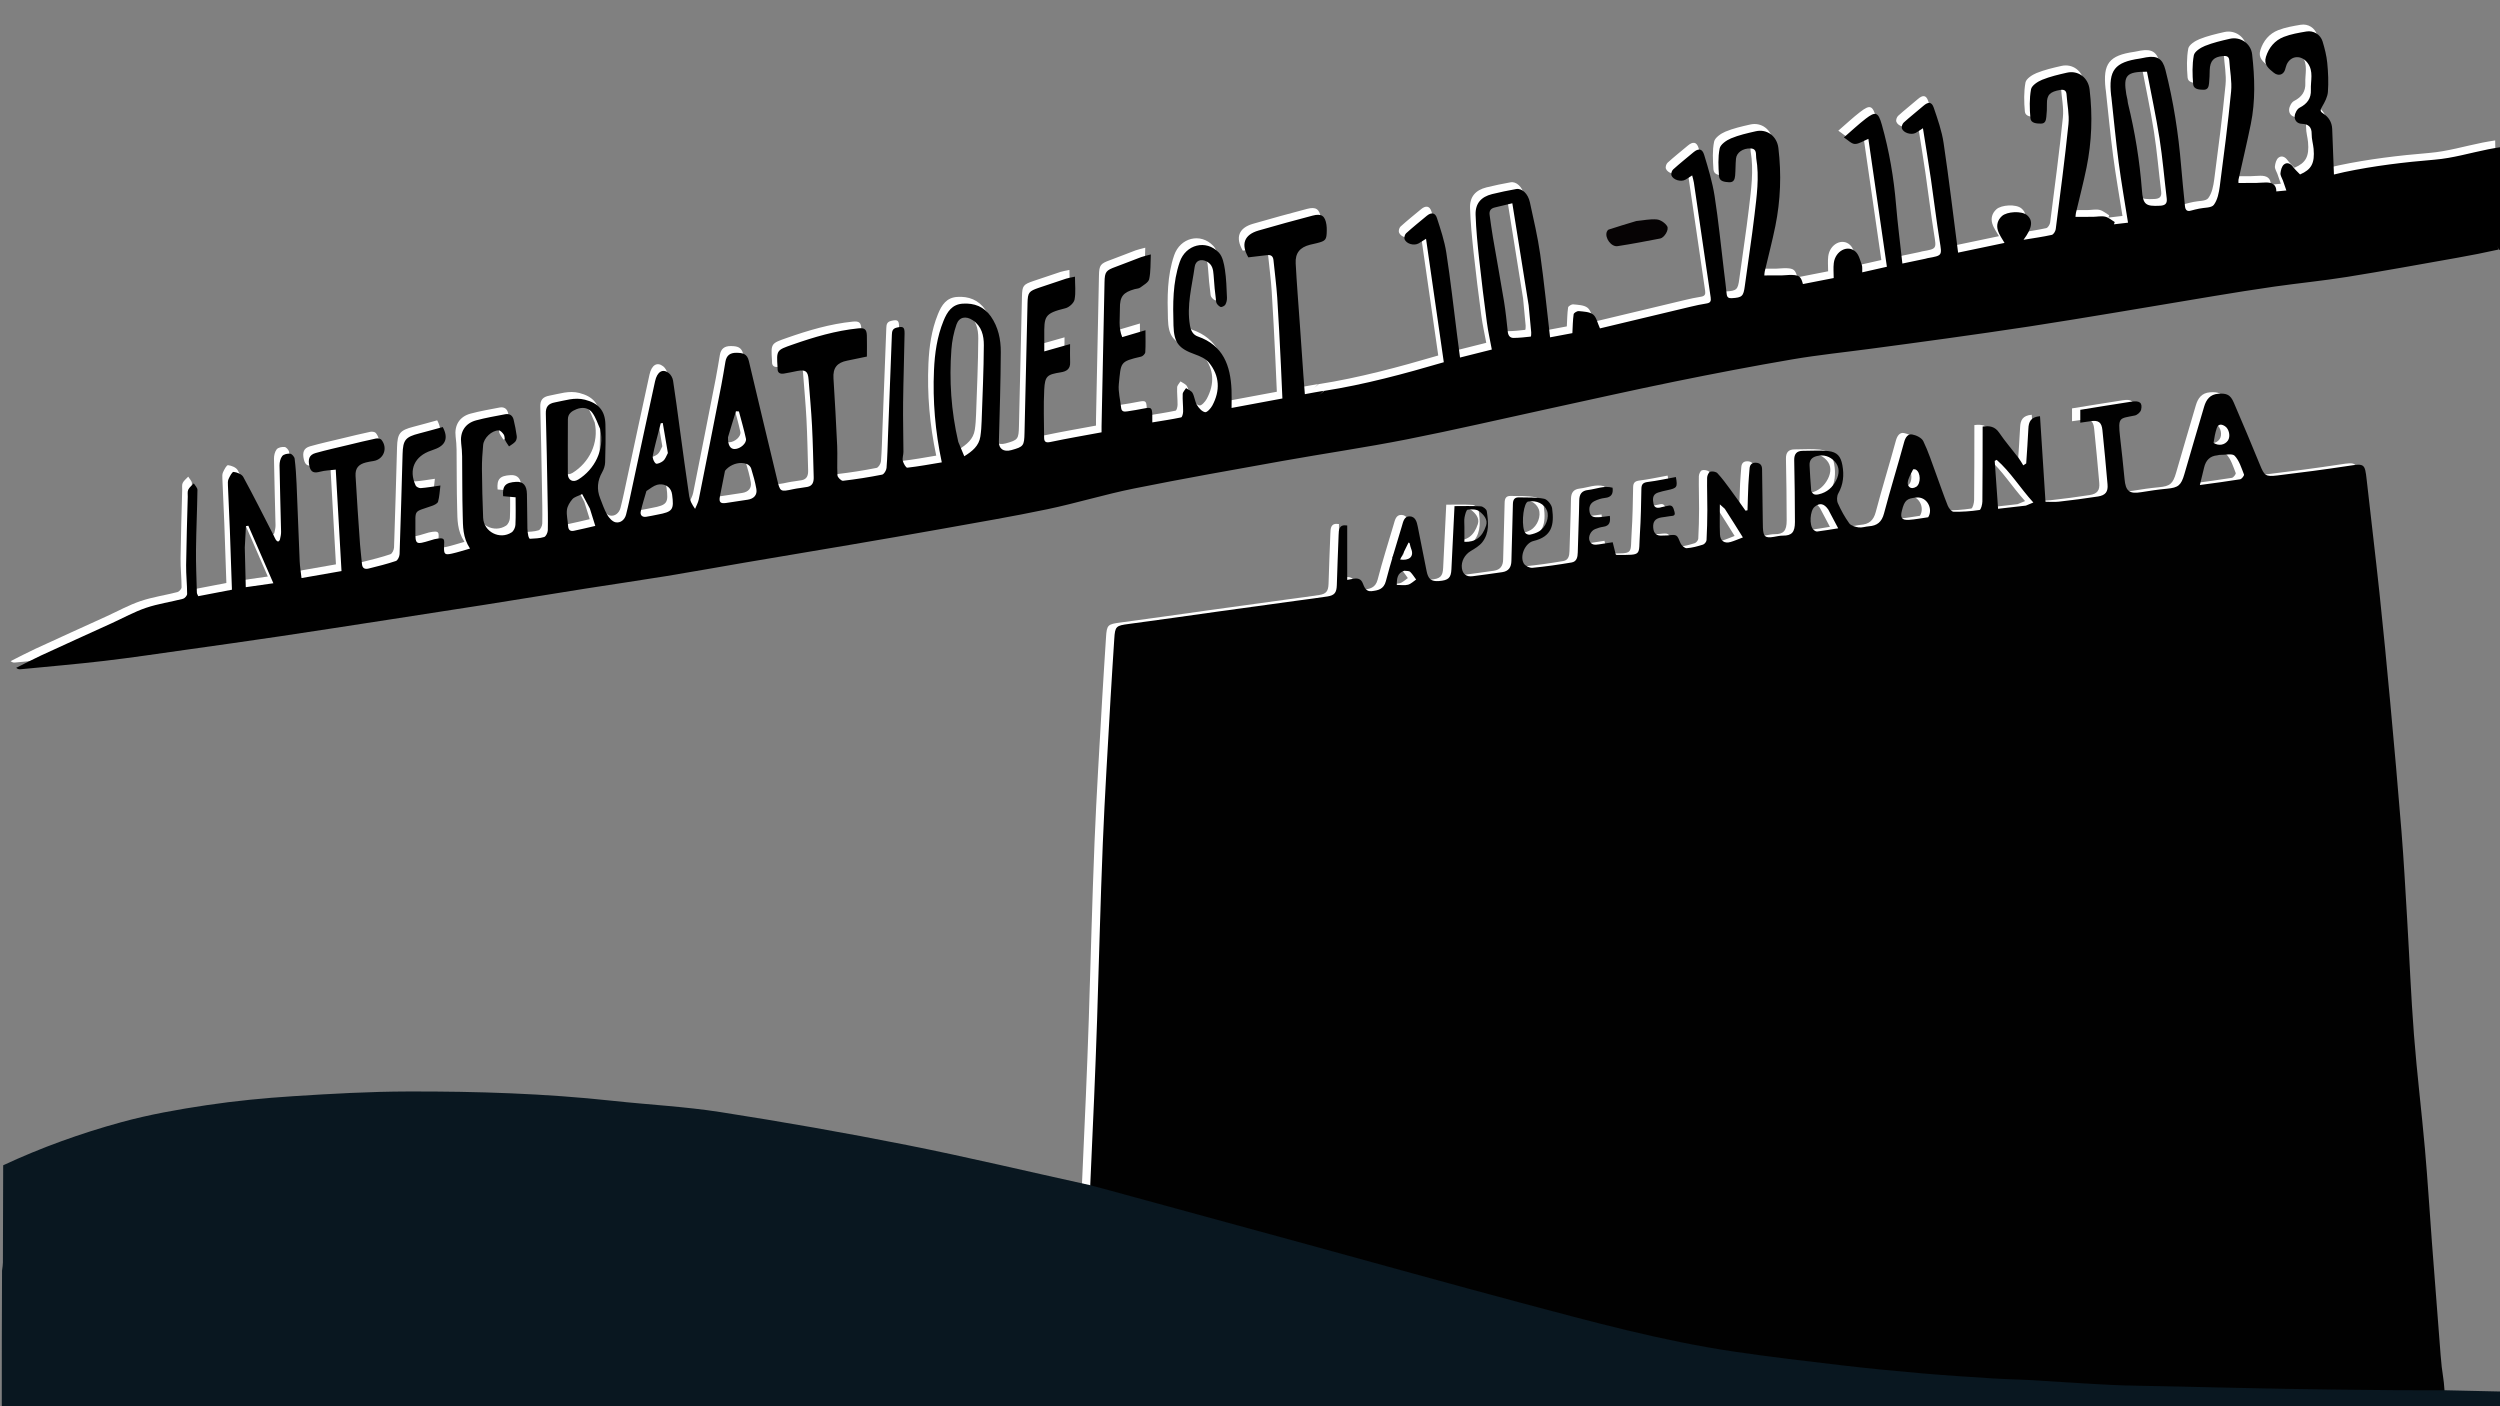 <?xml version="1.0" encoding="UTF-8" standalone="no"?>
<svg
   version="1.1"
   id="Layer_1"
   x="0px"
   y="0px"
   width="100%"
   viewBox="0 0 1920 1080"
   enable-background="new 0 0 1920 1080"
   xml:space="preserve"
   sodipodi:docname="uusi_pohja.svg"
   inkscape:version="1.2.2 (732a01da63, 2022-12-09)"
   xmlns:inkscape="http://www.inkscape.org/namespaces/inkscape"
   xmlns:sodipodi="http://sodipodi.sourceforge.net/DTD/sodipodi-0.dtd"
   xmlns="http://www.w3.org/2000/svg"
   xmlns:svg="http://www.w3.org/2000/svg"><rect x="0" y="0" width="1920" height="1080" fill="#808080" stroke="none"/><defs
   id="defs1482" /><sodipodi:namedview
   id="namedview1480"
   pagecolor="#ffffff"
   bordercolor="#000000"
   borderopacity="0.25"
   inkscape:showpageshadow="2"
   inkscape:pageopacity="0.0"
   inkscape:pagecheckerboard="0"
   inkscape:deskcolor="#d1d1d1"
   showgrid="false"
   inkscape:zoom="0.4509416"
   inkscape:cx="696.32077"
   inkscape:cy="1104.3559"
   inkscape:window-width="1920"
   inkscape:window-height="1094"
   inkscape:window-x="-11"
   inkscape:window-y="-11"
   inkscape:window-maximized="1"
   inkscape:current-layer="Layer_1" />

<path
   fill="#010101"
   opacity="1"
   stroke="none"
   d="m 1720.779,1088.187 c -0.552,-11.466 0.217,-9.614 -9.979,-9.853 -34.318,-0.804 -68.656,-1.034 -102.952,-2.375 -32.441,-1.269 -64.844,-3.563 -97.252,-5.597 -19.267,-1.21 -38.539,-2.492 -57.758,-4.289 -17.701,-1.655 -35.344,-3.953 -52.993,-6.13 -17.146,-2.115 -34.35,-3.935 -51.379,-6.777 -28.273,-4.718 -56.79,-8.688 -84.557,-15.579 -62.559,-15.525 -124.787,-32.406 -187.026,-49.196 -45.463,-12.265 -90.678,-25.454 -136.133,-37.749 -7.247,-1.96 -15.401,-0.447 -22.751,-2.175 -15.578,-3.662 -30.981,-8.145 -46.309,-12.779 -13.322,-4.028 -26.416,-8.847 -41.002,-8.597 -0.13,-1.326 -0.41,-2.594 -0.355,-3.847 1.179,-26.954 2.446,-53.905 3.587,-80.861 0.846,-19.972 1.625,-39.948 2.28,-59.928 1.485,-45.293 2.556,-90.602 4.404,-135.879 1.508,-36.933 3.859,-73.832 5.916,-110.741 0.861,-15.457 1.948,-30.901 2.897,-46.353 0.592,-9.645 1.349,-10.105 11.2,-11.402 22.879,-3.011 45.713,-6.358 68.57,-9.534 20.23,-2.811 40.467,-5.576 60.702,-8.357 7.731,-1.063 15.482,-2.002 23.191,-3.208 5.53,-0.865 7.049,-2.928 7.246,-8.736 0.433,-12.817 0.83,-25.636 1.389,-38.448 0.169,-3.87 0.059,-8.371 6.596,-7.333 v 41.789 c 2.002,-0.37 3.571,-0.722 5.158,-0.941 3.059,-0.422 5.469,0.177 6.784,3.51 1.19,3.016 2.458,6.57 6.695,6.09 4.942,-0.56 9.415,-1.35 11.061,-7.717 3.677,-14.216 8.123,-28.234 12.306,-42.318 0.983,-3.309 1.709,-7.601 6.037,-7.423 4.297,0.177 5.411,4.146 6.141,7.921 2.204,11.384 4.532,22.743 6.787,34.117 1.22,6.155 3.567,8.078 9.453,7.648 7.395,-0.54 9.31,-2.488 9.606,-9.105 0.72,-16.105 1.571,-32.205 2.375,-48.445 6.721,0 13.506,-0.239 20.251,0.173 1.633,0.1 4.283,2.173 4.508,3.638 1.264,8.236 2.185,16.765 -3.4,23.886 -2.242,2.859 -5.72,4.898 -8.931,6.815 -4.587,2.739 -7.518,8.013 -6.755,13.265 0.661,4.546 3.591,6.691 8.322,6.054 7.564,-1.019 15.137,-1.98 22.684,-3.115 4.845,-0.728 6.92,-3.702 7.015,-8.631 0.279,-14.491 0.899,-28.976 1.145,-43.467 0.059,-3.507 1.116,-5.435 4.727,-5.328 6.453,0.191 13.042,-0.201 19.286,1.069 2.511,0.511 5.727,4.56 6.107,7.343 1.741,12.738 -0.123,21.697 -14.3,25.079 -6.46,1.541 -10.819,11.659 -7.409,17.332 1.096,1.824 4.473,3.47 6.621,3.264 10.062,-0.965 20.093,-2.412 30.065,-4.099 3.913,-0.662 4.641,-4.047 4.723,-7.699 0.302,-13.324 0.938,-26.642 1.133,-39.966 0.071,-4.843 1.96,-7.454 6.729,-7.993 6.237,-0.706 12.304,-3.575 18.871,-1.764 0.632,4.871 -1.02,7.365 -5.915,7.87 -2.729,0.282 -5.523,1.198 -7.995,2.42 -3.566,1.764 -4.502,5.106 -3.631,8.822 0.844,3.602 3.924,3.656 6.741,3.551 2.786,-0.104 5.557,-0.632 8.685,-1.018 0.548,4.469 0.033,7.711 -5.155,8.389 -2.102,0.275 -4.193,0.974 -6.174,1.765 -3.396,1.356 -5.508,5.886 -4.193,9.066 1.399,3.384 4.387,3.048 7.259,2.64 3.273,-0.465 6.535,-1.006 10.472,-1.618 0.751,3.021 1.526,6.138 2.315,9.314 0.22,0.136 0.488,0.447 0.754,0.446 20.087,-0.105 16.68,0.962 17.838,-16.441 0.763,-11.459 0.903,-22.963 1.132,-34.45 0.071,-3.563 1.436,-4.746 4.997,-5.186 7.209,-0.89 14.332,-2.478 21.489,-3.777 1.422,7.836 0.944,8.523 -6.563,10.104 -2.42,0.51 -4.844,1.071 -7.189,1.843 -4.531,1.492 -4.067,5.415 -3.405,8.72 0.665,3.322 3.46,3.381 6.32,2.427 1.402,-0.468 2.945,-0.501 4.364,-0.931 4.092,-1.241 4.545,1.648 5.38,4.425 1.142,3.799 -1.818,3.1 -3.678,3.486 -2.103,0.436 -4.261,0.605 -6.383,0.96 -4.757,0.797 -6.604,3.245 -6.25,7.886 0.342,4.49 2.661,6.444 7.11,6.038 1.325,-0.121 2.674,0.013 3.995,-0.132 7.27,-0.8 7.067,-0.734 9.858,5.966 0.719,1.727 3.211,3.964 4.749,3.862 4.232,-0.281 8.451,-1.479 12.537,-2.759 1.182,-0.371 2.632,-2.205 2.699,-3.437 0.414,-7.621 0.583,-15.26 0.613,-22.895 0.032,-8.325 -0.305,-16.654 -0.17,-24.976 0.027,-1.641 1.134,-4.23 2.344,-4.649 1.598,-0.553 4.484,-0.048 5.594,1.142 3.585,3.845 6.692,8.151 9.829,12.394 3.994,5.403 7.836,10.918 11.743,16.385 0.505,-0.111 1.011,-0.222 1.516,-0.333 0.212,-6.508 0.361,-13.019 0.659,-19.524 0.191,-4.156 0.613,-8.301 0.909,-12.452 0.214,-2.994 1.749,-4.647 4.795,-4.528 3.082,0.12 4.786,1.649 4.821,4.941 0.142,13.332 0.356,26.663 0.545,39.994 0.024,1.666 0.019,3.335 0.099,4.999 0.332,6.896 1.789,8.087 8.404,6.998 2.292,-0.377 4.601,-0.967 6.898,-0.947 6.936,0.061 9.291,-2.652 9.297,-10.486 0.012,-15.821 -0.265,-31.643 -0.558,-47.462 -0.089,-4.786 1.892,-7.197 6.733,-7.178 6.451,0.025 12.964,-0.541 19.337,0.165 6.947,0.77 9.672,4.007 10.929,10.881 1.383,7.561 0.751,14.758 -3.161,21.69 -1.116,1.977 -1.254,5.386 -0.328,7.463 2.407,5.398 5.29,10.685 8.75,15.461 1.351,1.865 4.677,2.785 7.242,3.146 2.534,0.356 5.235,-0.669 7.879,-0.857 6.315,-0.447 9.861,-3.286 11.579,-9.831 4.819,-18.361 10.49,-36.497 15.461,-54.821 0.99,-3.649 2.877,-6.408 6.078,-5.878 3.157,0.522 7.378,2.561 8.635,5.148 3.878,7.983 6.607,16.53 9.702,24.888 3.038,8.204 5.827,16.505 9.074,24.623 0.771,1.928 2.907,4.663 4.458,4.692 6.662,0.124 13.385,-0.33 19.966,-1.347 1.068,-0.165 2.152,-4.229 2.178,-6.502 0.206,-18.164 0.16,-36.331 0.191,-54.498 0,-0.966 2e-4,-1.933 2e-4,-3.089 5.407,-0.705 9.473,-0.026 12.734,4.789 4.529,6.689 9.881,12.817 14.795,19.25 1.38,1.807 2.46,3.843 3.677,5.775 0.752,-0.49 1.505,-0.98 2.257,-1.47 0.571,-8.908 1.265,-17.81 1.667,-26.726 0.234,-5.185 1.808,-8.954 8.931,-9.558 1.388,21.598 2.779,43.245 4.222,65.711 3.325,0 6.811,0.328 10.216,-0.062 10.058,-1.152 20.114,-2.399 30.111,-3.984 5.793,-0.919 7.803,-3.639 7.318,-9.278 -1.197,-13.909 -2.524,-27.808 -3.934,-41.697 -0.614,-6.047 -3.037,-7.751 -8.994,-6.853 -2.437,0.367 -4.878,0.709 -8,1.161 v -5.312 -4.569 c 13.148,-2.114 26.024,-4.259 38.927,-6.227 6.711,-1.023 9.008,0.711 7.772,6.173 -0.404,1.786 -2.905,4.01 -4.787,4.401 -11.768,2.446 -13.106,0.832 -11.353,16.615 1.192,10.74 2.458,21.474 3.432,32.234 0.842,9.299 3.705,11.573 12.879,10.044 6.546,-1.091 13.132,-2.046 19.738,-2.661 8.654,-0.806 10.853,-2.588 13.329,-11.179 4.984,-17.292 10.094,-34.548 15.172,-51.812 1.611,-5.478 4.558,-9.459 10.855,-9.937 6.433,-0.488 9.292,0.697 11.881,6.676 6.887,15.902 13.562,31.897 20.14,47.93 3.365,8.201 4.237,9.242 13.21,8.156 18.298,-2.215 36.587,-4.583 54.805,-7.372 12.144,-1.859 12.575,-1.744 13.934,10.523 3.221,29.071 6.763,58.107 9.852,87.192 2.985,28.11 5.697,56.25 8.288,84.399 3.035,32.968 6.001,65.945 8.631,98.947 1.772,22.235 2.986,44.516 4.315,66.785 1.776,29.754 2.952,59.553 5.257,89.265 2.276,29.333 5.863,58.561 8.45,87.873 2.107,23.871 3.541,47.801 5.354,71.698 2.177,28.709 4.489,57.407 6.644,86.117 1.196,15.93 -16.058,7.787 -14.973,24.177 -50.021,0.452 -75.224,12.13 -125.714,12.13 m -30.881,-727.195 c -5.749,0.52 -8.777,3.963 -10.053,9.32 -1.018,4.277 -2.073,8.546 -3.27,13.47 10.705,-1.472 20.856,-2.751 30.945,-4.408 1.218,-0.2 3.254,-2.898 2.952,-3.672 -1.966,-5.021 -3.622,-10.632 -7.152,-14.38 -1.863,-1.978 -7.303,-0.593 -11.129,-0.706 -0.495,-0.015 -0.993,0.089 -2.294,0.375 m -146.947,38.596 c 1.668,-0.689 3.337,-1.378 5.746,-2.373 -10.197,-11.202 -17.524,-23.468 -28.179,-32.779 -0.497,0.275 -0.994,0.551 -1.492,0.826 0.847,12.054 1.693,24.108 2.583,36.773 7.387,-0.872 13.943,-1.646 21.342,-2.447 M 1384.666,375.866 c 1.109,2.672 2.681,3.326 5.763,2.637 6.41,-1.431 10.692,-5.383 13.43,-10.791 2.386,-4.712 2.886,-10.116 -1.117,-14.393 -3.636,-3.885 -8.297,-5.57 -13.821,-4.181 -3.806,0.957 -5.697,3.206 -5.53,7.037 0.275,6.294 0.704,12.581 1.274,19.69 m -217.703,8.244 c -0.255,0.213 -0.554,0.391 -0.759,0.645 -3.206,3.971 -4.102,19.397 -1.13,23.428 0.652,0.885 2.495,1.531 3.598,1.314 2.384,-0.471 4.829,-1.255 6.918,-2.478 5.285,-3.092 8.148,-10.894 6.163,-15.957 -2.025,-5.165 -7.93,-8.279 -14.791,-6.952 m -48.655,19.575 v 11.324 c 8.357,0.325 13.73,-3.494 16.682,-12.528 1.538,-4.706 -2.036,-8.423 -5.217,-10.909 -2.118,-1.655 -6.045,-1.722 -8.963,-1.254 -1.113,0.178 -1.97,3.775 -2.39,5.922 -0.407,2.083 -0.103,4.304 -0.112,7.445 m 356.175,-7.561 c 3.986,-6.192 -0.726,-16.08 -9.195,-15.147 -7.017,0.773 -8.941,1.825 -10.995,10.128 -1.373,5.552 -0.092,7.378 5.632,7.008 4.596,-0.297 9.15,-1.252 14.557,-1.989 m -76.705,-5.901 c -3.263,-4.707 -6.576,-5.376 -10.502,-2.12 -3.583,2.971 -4.274,14.15 -0.977,17.498 0.742,0.754 2.013,1.585 2.929,1.472 5.329,-0.658 10.625,-1.586 16.158,-2.459 -2.626,-5.056 -4.892,-9.417 -7.608,-14.391 m -79.459,-0.57 c -1.386,-1.248 -2.772,-2.497 -3.812,-3.433 0,7.857 -0.233,15.447 0.082,23.013 0.212,5.102 3.464,7.254 8.195,5.879 2.934,-0.853 5.748,-2.121 9.409,-3.502 -4.693,-7.529 -9.026,-14.48 -13.874,-21.958 m 375.336,-50.658 c 3.86,2.516 8.632,1.724 11.073,-1.837 2.049,-2.988 0.97,-8.844 -2.272,-10.951 -2.49,-1.618 -5.189,-2.054 -6.369,1.582 -1.109,3.418 -1.824,6.964 -2.433,11.206 m -621.515,98.209 c -5.341,1.727 -5.758,5.984 -5.74,10.888 3.076,0 6.014,0.534 8.624,-0.162 2.265,-0.604 4.16,-2.599 6.219,-3.979 -1.498,-1.999 -2.816,-4.181 -4.579,-5.911 -0.775,-0.761 -2.455,-0.6 -4.524,-0.837 m 393.3,-64.533 c 3.517,-2.513 3.361,-10.838 -0.312,-13.058 -0.595,-0.36 -2.101,-0.427 -2.222,-0.173 -1.577,3.325 -3.825,6.661 -4.12,10.145 -0.188,2.223 1.824,6.045 6.654,3.086 m -389.148,43.542 c -0.172,-0.205 -0.32,-0.443 -0.529,-0.597 -0.076,-0.056 -0.391,0.046 -0.444,0.153 -2.11,4.226 -4.203,8.46 -6.362,12.821 6.403,1.053 11.108,-1.856 8.423,-8.336 -0.436,-1.053 -0.657,-2.195 -1.087,-4.041 z"
   id="path1427-4"
   style="fill:#ffffff"
   sodipodi:nodetypes="csssssssssssccssssssssscsccssscsssssscsssscssscsscsssscsscsssscsssscccssscsssssssssssssssscscsccsssccsssscsssssssssssssssssccssccsccssssscccssssssssssssssssssssssscccscssssccccccccsssssccssssscccssssccsssccssscccccscccssscccscsccscsccsccsc" /><path
   id="path1429-8"
   d="m 1767.03,19.001 c -5.864,0.999 -11.864,2.003 -17.359,4.148 -6.865,2.681 -11.463,8.172 -13.697,15.318 -1.854,5.931 2.061,9.051 6.07,12.242 3.274,2.606 7.079,1.843 8.529,-2.098 0.51,-1.386 0.714,-2.899 1.32,-4.234 3.192,-7.031 11.248,-7.566 15.996,-1.303 4.917,6.487 2.277,13.791 2.598,20.756 0.295,6.423 -2.772,10.709 -8.607,13.68 -1.959,0.998 -3.682,4.241 -3.834,6.566 -0.198,3.023 1.747,5.689 5.508,5.834 5.063,0.195 7.628,2.42 7.533,7.9 -0.065,3.768 1.153,7.539 1.492,11.336 0.98,10.974 -1.638,15.89 -10.406,19.65 -1.748,-1.856 -3.798,-3.622 -5.326,-5.76 -1.953,-2.732 -4.688,-3.778 -7.019,-1.902 -1.671,1.344 -2.472,4.362 -2.695,6.725 -0.169,1.785 1.204,3.709 1.865,5.58 0.883,2.501 1.742,5.01 2.664,7.668 -3.012,0.284 -5.191,0.49 -7.701,0.727 0.034,-5.415 -3.397,-6.863 -7.871,-6.875 -2.655,-0.007 -5.308,0.328 -7.965,0.367 -4.414,0.066 -8.83,0.018 -13.244,0.018 0,-0.932 -0.151,-1.792 0.023,-2.58 3.14,-14.206 6.525,-28.361 9.436,-42.613 3.627,-17.761 3.057,-35.689 1.031,-53.576 -0.945,-8.34 -8.945,-13.853 -17.18,-11.959 -6.436,1.48 -12.952,2.99 -19.041,5.453 -3.4,1.375 -8.03,4.348 -8.564,7.254 -1.326,7.203 -1.13,14.825 -0.518,22.191 0.326,3.917 4.56,4.195 8.01,4.246 3.531,0.053 3.939,-2.652 4.223,-5.092 0.383,-3.301 0.382,-6.649 0.492,-9.979 0.239,-7.202 3.112,-10.272 10.191,-10.836 2.579,-0.205 4.645,0.138 4.84,3.443 0.469,7.943 2.154,15.987 1.393,23.799 -2.37,24.304 -5.51,48.537 -8.691,72.754 -0.653,4.975 -1.731,10.557 -4.609,14.34 -1.828,2.403 -7.346,1.991 -11.205,2.859 -2.099,0.472 -4.225,0.868 -6.274,1.506 -3.102,0.966 -4.363,-0.6 -4.637,-3.301 -1.057,-10.42 -2.133,-20.84 -3,-31.277 -2.064,-24.853 -5.872,-49.415 -12.047,-73.586 -2.168,-8.488 -6.225,-10.992 -14.773,-9.537 -1.634,0.278 -3.244,0.708 -4.883,0.943 -19.301,2.766 -24.147,8.978 -22.029,28.287 0.055,0.496 0.164,0.986 0.219,1.482 1.835,16.682 3.388,33.401 5.58,50.035 2.03,15.399 4.744,30.708 7.184,46.229 l -10.828,1.264 c 0.209,-0.582 0.418,-1.164 0.627,-1.746 -2.444,-1.439 -4.739,-3.552 -7.373,-4.139 -2.981,-0.664 -6.265,0.096 -9.42,0.135 -4.396,0.054 -8.793,0.014 -13.352,0.014 0.133,-1.182 0.144,-2.184 0.367,-3.137 2.713,-11.587 5.762,-23.105 8.125,-34.762 4.02,-19.83 4.737,-39.852 2.338,-59.969 -1.074,-9.007 -8.683,-14.839 -17.41,-12.854 -6.439,1.465 -12.956,2.979 -19.041,5.449 -3.392,1.377 -7.991,4.388 -8.521,7.303 -1.311,7.207 -1.12,14.829 -0.473,22.191 0.341,3.877 4.601,4.155 8.057,4.174 3.549,0.019 3.877,-2.739 4.162,-5.154 0.39,-3.3 0.523,-6.654 0.457,-9.979 -0.141,-7.021 2.443,-9.417 10.295,-10.738 2.588,-0.435 4.575,0.223 4.779,3.482 0.477,7.613 2.234,15.333 1.465,22.803 -2.773,26.937 -6.333,53.795 -9.773,80.66 -0.207,1.618 -1.725,4.09 -3.027,4.377 -6.999,1.542 -14.122,2.519 -21.715,3.775 6.848,-9.154 7.516,-14.916 2.572,-18.996 -4.064,-3.354 -15.261,-2.745 -19.125,0.752 -3.396,3.074 -4.313,7.023 -3.172,10.896 1.08,3.668 3.591,6.913 5.141,9.738 -11.466,2.4 -23.799,4.982 -35.658,7.465 -3.715,-28.58 -7.003,-56.456 -11.131,-84.207 -1.372,-9.227 -4.54,-18.255 -7.58,-27.137 -1.581,-4.62 -4.206,-4.626 -7.947,-1.381 -4.995,4.333 -10.222,8.402 -15.115,12.844 -1.038,0.942 -1.84,3.273 -1.41,4.49 1.239,3.512 7.287,5.261 10.678,3.404 1.694,-0.927 3.261,-2.091 5.508,-3.553 2.121,13.479 4.257,26.345 6.148,39.246 2.313,15.776 4.161,31.624 6.703,47.361 1.812,11.218 2.174,11.157 -9.201,13.15 -0.653,0.114 -1.28,0.369 -1.93,0.506 -5.714,1.203 -11.433,2.395 -17.52,3.668 -1.71,-15.668 -3.612,-30.338 -4.844,-45.064 -1.748,-20.902 -5.231,-41.463 -10.945,-61.627 -2.739,-9.663 -4.754,-10.412 -12.342,-4.568 -5.565,4.286 -10.696,9.136 -16.795,14.404 3.247,2.054 5.805,4.947 8.424,5.002 3.16,0.067 6.372,-2.273 10.391,-3.908 4.683,32.336 9.409,64.966 14.225,98.217 -6.269,1.419 -12.457,2.818 -18.938,4.285 -0.101,-2.211 0.238,-4.172 -0.351,-5.797 -1.265,-3.488 -2.206,-7.657 -4.717,-10.02 -6.043,-5.686 -15.604,-0.634 -16.77,8.684 -0.469,3.752 -0.078,7.613 -0.078,11.518 -8.236,1.612 -15.948,3.122 -23.631,4.625 -1.489,-5.646 -2.77,-6.781 -8.334,-7.006 -2.645,-0.107 -5.308,0.32 -7.965,0.361 -4.402,0.068 -8.805,0.019 -13.365,0.019 0.124,-1.152 0.129,-2.157 0.351,-3.109 2.712,-11.587 5.756,-23.105 8.123,-34.762 4.027,-19.829 4.741,-39.849 2.348,-59.967 -1.072,-9.012 -8.681,-14.87 -17.389,-12.887 -6.439,1.467 -12.982,2.933 -19.031,5.467 -3.492,1.462 -8.071,4.645 -8.697,7.752 -1.379,6.843 -0.963,14.156 -0.49,21.225 0.276,4.132 4.259,4.495 7.693,4.713 3.724,0.236 4.451,-2.44 4.691,-5.158 0.382,-4.311 0.232,-8.671 0.66,-12.975 0.473,-4.757 5.357,-7.996 11.055,-7.84 5.388,0.147 4.018,4.734 4.477,7.441 2.478,14.631 0.376,29.237 -1.332,43.756 -2.134,18.144 -5.01,36.2 -7.404,54.314 -1.061,8.03 -1.978,9.025 -10.074,9.498 -2.509,0.147 -3.635,-0.708 -3.889,-3.254 -0.594,-5.951 -1.373,-11.886 -2.094,-17.824 -2.323,-19.125 -4.188,-38.322 -7.164,-57.346 -1.677,-10.719 -4.855,-21.252 -8.025,-31.666 -1.496,-4.915 -4.399,-5.171 -8.287,-1.908 -5.194,4.358 -10.505,8.584 -15.527,13.131 -1.029,0.931 -1.775,3.306 -1.326,4.527 1.3,3.535 7.294,5.234 10.69,3.363 1.695,-0.934 3.279,-2.07 5.232,-3.318 0.519,2.14 1.079,3.846 1.336,5.596 4.317,29.403 8.584,58.814 12.906,88.217 0.379,2.578 -0.148,4.068 -3.064,4.518 -4.249,0.655 -8.464,1.588 -12.65,2.584 -23.284,5.538 -46.554,11.13 -69.322,16.582 -1.964,-4.246 -2.702,-8.665 -5.303,-10.684 -2.727,-2.116 -7.213,-2.207 -10.99,-2.596 -1.273,-0.131 -3.778,1.384 -3.924,2.402 -0.667,4.67 -0.696,9.431 -0.975,14.52 -4.937,0.928 -11.036,2.076 -17.137,3.223 -2.518,-21.576 -4.59,-42.741 -7.584,-63.775 -1.911,-13.424 -5.02,-26.69 -7.916,-39.955 -1.463,-6.704 -6.16,-10.956 -10.559,-10.152 -6.188,1.131 -12.37,2.357 -18.471,3.883 -8.483,2.122 -12.959,7.221 -12.664,15.947 0.386,11.446 1.524,22.882 2.76,34.277 1.755,16.183 3.768,32.34 5.928,48.475 0.932,6.965 2.508,13.844 3.777,20.684 -8.2,2.058 -16.235,4.077 -24.424,6.133 -0.775,-5.938 -1.559,-11.855 -2.318,-17.775 -2.682,-20.914 -4.983,-41.888 -8.203,-62.719 -1.402,-9.073 -4.394,-17.948 -7.236,-26.729 -1.335,-4.124 -4.388,-4.431 -7.764,-1.627 -5.341,4.436 -10.763,8.785 -15.904,13.443 -1.008,0.914 -1.655,3.365 -1.164,4.58 1.449,3.59 7.271,5.136 10.73,3.207 1.685,-0.939 3.28,-2.04 5.75,-3.594 4.616,32.057 9.127,63.393 13.652,94.82 -30.454,8.908 -60.739,17.138 -91.838,21.996 -1.95,1.413 -3.704,3.502 -5.881,4.135 2.177,-0.633 3.931,-2.722 5.479,-4.182 -5.037,0.821 -9.673,1.689 -14.479,2.588 -0.396,-5.13 -0.794,-9.929 -1.133,-14.73 -0.914,-12.952 -1.8,-25.907 -2.703,-38.859 -1.088,-15.607 -2.369,-31.203 -3.199,-46.824 -0.425,-8.005 3.234,-12.34 10.914,-14.33 1.76,-0.456 3.551,-0.793 5.314,-1.236 6.886,-1.73 7.533,-2.533 7.639,-9.666 0.022,-1.495 -0.017,-3.013 -0.246,-4.486 -1.065,-6.851 -3.768,-8.811 -10.568,-7.018 -13.907,3.668 -27.786,7.458 -41.598,11.469 -11.067,3.214 -13.639,10.557 -7.83,20.598 4.883,-0.572 9.646,-1.089 14.396,-1.703 3.071,-0.397 4.625,0.835 4.93,3.934 0.941,9.58 2.243,19.136 2.881,28.734 1.137,17.112 1.916,34.248 2.795,51.377 0.442,8.605 0.776,17.214 1.168,26.043 -12.985,2.418 -25.664,4.779 -39.041,7.27 0,-4.933 0.164,-9.407 -0.027,-13.867 -0.797,-18.586 -6.298,-34.191 -25.893,-41.025 -3.662,-1.277 -5.326,-4.407 -6.025,-8.416 -2.676,-15.337 1.529,-30.073 3.6,-44.982 0.693,-4.994 4.912,-6.572 9.514,-4.041 4.013,2.207 4.74,5.97 5.02,10.139 0.466,6.957 1.076,13.915 2.016,20.82 0.196,1.44 1.863,3.151 3.277,3.781 0.87,0.388 3.127,-0.701 3.729,-1.73 0.914,-1.562 1.336,-3.667 1.254,-5.51 -0.318,-7.148 -0.479,-14.349 -1.568,-21.396 -0.704,-4.555 -1.734,-10.007 -4.676,-13.096 -9.843,-10.335 -25.416,-6.204 -30.016,7.182 -5.47,15.92 -5.281,32.352 -4.807,48.828 0.38,13.213 3.989,17.701 16.473,22.152 3.92,1.398 8.347,3.344 10.84,6.418 8.225,10.143 8.64,21.506 2.508,32.918 -1.183,2.202 -4.074,5.377 -5.582,5.08 -2.383,-0.469 -4.815,-3.168 -6.213,-5.523 -1.644,-2.77 -1.824,-6.391 -3.385,-9.234 -0.908,-1.654 -3.278,-2.508 -4.99,-3.721 -0.901,1.511 -2.5,2.993 -2.568,4.541 -0.198,4.466 0.368,8.961 0.318,13.441 -0.017,1.566 -0.702,4.32 -1.514,4.492 -7.182,1.522 -14.461,2.586 -22.154,3.857 0,-2.643 0.062,-4.292 -0.012,-5.934 -0.246,-5.453 -0.847,-5.839 -6.381,-4.758 -4.231,0.827 -8.477,1.591 -12.742,2.205 -2.147,0.309 -4.471,0.524 -4.801,-2.713 -0.622,-6.103 -2.389,-12.308 -1.775,-18.275 1.73,-16.809 0.576,-17.208 17.129,-21.047 1.3,-0.301 3.106,-2.135 3.184,-3.352 0.346,-5.43 0.15,-10.894 0.15,-16.926 -6.09,1.809 -11.841,3.516 -17.848,5.301 -3.132,-7.403 -1.679,-14.796 -1.783,-21.998 -0.133,-9.21 2.511,-12.383 11.365,-14.857 1.431,-0.4 3.156,-0.388 4.254,-1.217 2.55,-1.924 6.308,-3.917 6.865,-6.473 1.269,-5.822 0.906,-12.001 1.254,-18.961 -3.454,0.943 -5.524,1.346 -7.475,2.072 -6.498,2.419 -12.921,5.045 -19.434,7.422 -7.525,2.747 -8.47,3.757 -8.646,11.887 -0.8,36.817 -1.527,73.635 -2.275,110.453 -0.03,1.478 -0.004,2.957 -0.004,4.783 -13.294,2.47 -26.345,4.699 -39.289,7.432 -3.518,0.743 -4.803,-0.125 -4.824,-3.311 -0.081,-12.288 -0.541,-24.602 0.086,-36.857 0.54,-10.561 2.197,-11.663 12.781,-13.357 4.379,-0.701 7.332,-2.578 7.109,-7.67 -0.187,-4.292 -0.039,-8.6 -0.039,-14.01 -6.84,1.944 -13.182,3.747 -19.816,5.633 0,-4.03 0.019,-7.689 -0.002,-11.348 -0.09,-15.697 -0.13,-17.758 16.295,-21.818 2.796,-0.691 6.438,-3.985 6.955,-6.613 1.078,-5.477 0.326,-11.313 0.326,-17.625 -3.234,0.706 -5.039,0.943 -6.74,1.498 -6.91,2.254 -13.798,4.575 -20.676,6.926 -8.102,2.769 -8.823,3.629 -9.027,12.031 -0.807,33.15 -1.551,66.3 -2.307,99.451 -0.229,10.066 -0.713,10.721 -10.193,13.326 -5.887,1.618 -9.639,-1.113 -9.494,-6.434 0.627,-22.971 1.353,-45.946 1.471,-68.922 0.049,-9.648 -1.927,-19.159 -7.643,-27.361 -5.224,-7.497 -12.785,-10.377 -21.598,-9.783 -8.184,0.552 -11.877,6.125 -14.771,13.262 -4.959,12.227 -6.724,24.954 -7.297,37.898 -1.04,23.515 0.923,46.831 5.992,70.721 -8.982,1.481 -17.706,3.115 -26.502,4.102 -0.992,0.111 -2.977,-3.288 -3.443,-5.305 -0.49,-2.117 0.496,-4.529 0.488,-6.811 -0.044,-12.648 -0.405,-25.298 -0.256,-37.943 0.208,-17.654 0.857,-35.305 1.125,-52.959 0.079,-5.181 -1.208,-5.692 -5.982,-4.582 -3.309,0.769 -3.665,2.824 -3.766,5.477 -0.976,25.799 -1.972,51.596 -2.967,77.395 -0.321,8.317 -0.462,16.65 -1.135,24.939 -0.15,1.853 -1.937,4.828 -3.4,5.119 -9.933,1.973 -19.96,3.542 -30.018,4.723 -1.309,0.154 -4.172,-2.599 -4.26,-4.125 -0.436,-7.566 0.105,-15.187 -0.232,-22.764 -0.771,-17.299 -1.776,-34.588 -2.844,-51.871 -0.484,-7.835 2.639,-11.991 10.576,-13.518 5.116,-0.984 10.204,-2.109 15.105,-3.129 0,-5.798 0.126,-10.96 -0.035,-16.113 -0.154,-4.934 -1.798,-6.034 -6.539,-5.553 -17.427,1.768 -34.043,6.711 -50.486,12.461 -12.369,4.325 -12.408,4.213 -11.576,17.297 0.021,0.333 0.069,0.667 0.051,0.998 -0.195,3.471 1.889,4.414 4.775,3.99 3.435,-0.504 6.82,-1.336 10.234,-1.988 6.489,-1.24 8.31,0.17 8.797,6.68 0.881,11.777 2.015,23.539 2.625,35.33 0.679,13.14 0.917,26.304 1.289,39.459 0.1,3.537 -0.696,6.73 -4.816,7.537 -3.552,0.695 -7.192,0.953 -10.729,1.709 -10.391,2.222 -10.237,2.248 -12.688,-8.065 -7.154,-30.102 -14.547,-60.149 -21.561,-90.283 -1.318,-5.661 -4.694,-6.277 -9.447,-6.352 -5.021,-0.079 -7.722,2.039 -8.555,6.848 -1.046,6.038 -1.982,12.097 -3.158,18.109 -5.722,29.253 -11.474,58.502 -17.332,87.728 -0.497,2.481 -1.856,4.789 -2.814,7.178 -2.325,-3.308 -4.023,-6.43 -4.516,-9.732 -2.599,-17.404 -4.897,-34.854 -7.291,-52.289 -1.671,-12.169 -3.212,-24.357 -5.104,-36.492 -0.325,-2.087 -1.669,-4.524 -3.316,-5.801 -4.629,-3.587 -8.875,-1.108 -10.51,6.34 -5.783,26.344 -11.378,52.73 -17.062,79.096 -1.673,7.76 -3.23,15.551 -5.191,23.238 -0.995,3.898 -4.19,6.71 -8.053,5.953 -2.464,-0.483 -5.018,-3.327 -6.424,-5.754 -2.297,-3.963 -3.748,-8.427 -5.449,-12.723 -2.732,-6.899 -2.112,-13.494 1.564,-19.992 1.259,-2.226 2.187,-4.948 2.268,-7.477 0.313,-9.791 0.466,-19.6 0.219,-29.391 -0.266,-10.513 -5.479,-16.185 -15.703,-18.805 -8.013,-2.053 -15.383,0.646 -23.016,2.039 -5.232,0.955 -7.191,3.438 -7.041,8.723 0.594,20.981 0.929,41.969 1.32,62.955 0.165,8.828 0.396,17.662 0.211,26.484 -0.039,1.841 -1.412,4.793 -2.809,5.24 -3.449,1.105 -7.266,1.113 -10.947,1.369 -0.363,0.025 -1.043,-1.247 -1.188,-1.992 -0.376,-1.933 -0.711,-3.905 -0.748,-5.867 -0.167,-8.831 -0.152,-17.664 -0.346,-26.494 -0.146,-6.666 -2.895,-9.671 -8.248,-9.381 -8.275,0.449 -10.723,3.006 -10.039,11.016 3.077,0.274 6.241,0.555 9.584,0.854 0,6.855 0.214,14.022 -0.137,21.16 -0.099,2.012 -1.337,4.735 -2.936,5.779 -9.104,5.946 -21.432,-0.424 -21.867,-11.236 -0.502,-12.479 -0.822,-24.97 -0.926,-37.459 -0.051,-6.137 0.377,-12.298 0.934,-18.416 0.492,-5.402 6.535,-11.164 11.93,-11.221 1.333,-0.014 2.997,1.861 3.936,3.254 0.77,1.142 0.45,2.964 1.045,4.291 0.76,1.693 1.953,3.19 2.961,4.771 1.647,-1.21 3.565,-2.192 4.848,-3.711 0.858,-1.017 1.277,-2.858 1.09,-4.221 -0.585,-4.258 -1.398,-8.502 -2.422,-12.678 -0.784,-3.196 -3.152,-4.736 -6.416,-4.109 -7.476,1.435 -15.007,2.718 -22.348,4.689 -8.572,2.302 -12.56,8.981 -11.488,17.682 0.406,3.294 0.681,6.621 0.721,9.938 0.18,15.165 0.027,30.338 0.459,45.494 0.234,8.226 -0.113,16.713 5.598,25.367 -5.102,1.439 -9.462,2.89 -13.926,3.871 -5.408,1.189 -6.148,0.477 -6.027,-5.012 0.127,-5.81 1.425,-7.973 -7.492,-6.025 -0.968,0.211 -1.906,0.565 -2.857,0.852 -11.659,3.516 -11.744,3.514 -11.639,-8.301 0.142,-15.96 -1.833,-13.057 12.85,-18.223 1.738,-0.611 4.175,-1.799 4.562,-3.197 1.073,-3.873 1.233,-7.999 1.803,-12.393 -5.609,0.789 -10.333,1.636 -15.092,2.002 -1.287,0.099 -3.424,-0.918 -3.922,-1.998 -5.607,-12.166 -0.862,-22.601 11.986,-26.863 0.784,-0.26 1.538,-0.61 2.32,-0.875 8.762,-2.968 10.998,-8.783 6.486,-17.17 -6.021,1.641 -12.053,3.363 -18.127,4.922 -10.481,2.69 -12.394,4.978 -12.705,15.762 -0.74,25.647 -1.404,51.296 -2.305,76.938 -0.065,1.842 -1.415,4.767 -2.824,5.242 -6.874,2.319 -13.95,4.067 -21.002,5.822 -2.672,0.665 -4.775,-0.049 -5.053,-3.43 -0.408,-4.964 -1.136,-9.903 -1.482,-14.869 -1.228,-17.596 -2.476,-35.193 -3.449,-52.805 -0.329,-5.955 2.245,-8.908 7.914,-10.375 1.921,-0.497 3.894,-0.808 5.857,-1.113 7.851,-1.221 11.211,-9.939 6.088,-16.322 -0.722,-0.899 -2.893,-1.234 -4.211,-0.957 -7.124,1.495 -14.197,3.24 -21.275,4.945 -8.357,2.013 -16.76,3.868 -25.031,6.189 -4.961,1.392 -6.045,4.702 -4.77,10.184 1.142,4.906 3.819,5.343 8.15,4.176 3.751,-1.01 7.757,-1.076 12.061,-1.609 1.503,26.481 2.967,52.309 4.42,77.918 -10.886,1.906 -20.9,3.658 -30.711,5.375 -0.52,-4.618 -1.228,-8.735 -1.408,-12.875 -0.863,-19.805 -1.534,-39.62 -2.383,-59.426 -0.278,-6.483 -0.697,-12.975 -1.496,-19.408 -0.182,-1.461 -2.101,-3.652 -3.418,-3.805 -2.008,-0.233 -4.98,0.386 -6.098,1.793 -1.462,1.84 -2.116,4.808 -2.078,7.275 0.26,16.989 0.823,33.973 1.188,50.961 0.042,1.957 -0.453,3.948 -0.889,5.881 -0.137,0.609 -0.873,1.482 -1.369,1.506 -0.567,0.027 -1.353,-0.643 -1.723,-1.217 -0.712,-1.106 -1.176,-2.369 -1.781,-3.547 -7.698,-14.98 -15.235,-30.048 -23.297,-44.83 -1.152,-2.112 -4.774,-3.551 -7.418,-3.854 -1.104,-0.126 -2.923,3.404 -3.883,5.516 -0.647,1.424 -0.529,3.279 -0.463,4.93 0.46,11.481 1.053,22.956 1.492,34.438 0.578,15.122 1.054,30.25 1.582,45.598 -8.834,1.698 -17.238,3.312 -25.867,4.971 -0.385,-0.955 -1.03,-1.833 -1.055,-2.728 -0.3,-10.971 -0.793,-21.947 -0.674,-32.916 0.167,-15.319 0.903,-30.632 1.111,-45.951 0.023,-1.671 -1.822,-3.368 -2.801,-5.053 -1.459,1.59 -3.338,2.975 -4.244,4.834 -0.738,1.515 -0.352,3.596 -0.398,5.428 -0.448,17.49 -1.032,34.98 -1.25,52.473 -0.092,7.397 0.757,14.802 0.773,22.205 0.003,1.278 -1.812,3.367 -3.141,3.711 -9.434,2.442 -19.201,3.816 -28.389,6.928 -9.021,3.055 -17.478,7.769 -26.189,11.742 -18.17,8.287 -36.371,16.508 -54.502,24.881 -6.447,2.977 -12.725,6.317 -19.08,9.492 1.381,1.091 2.349,1.173 3.299,1.08 21.509,-2.106 43.053,-3.918 64.514,-6.441 20.938,-2.462 41.798,-5.603 62.678,-8.539 23.998,-3.375 47.997,-6.745 71.967,-10.312 27.736,-4.128 55.442,-8.452 83.156,-12.721 24.435,-3.763 48.871,-7.511 73.291,-11.369 26.215,-4.142 52.404,-8.46 78.619,-12.601 20.641,-3.261 41.33,-6.224 61.953,-9.59 20.123,-3.284 40.183,-6.954 60.283,-10.375 26.97,-4.59 53.961,-9.055 80.928,-13.662 23.697,-4.048 47.392,-8.108 71.053,-12.361 26.751,-4.808 53.564,-9.348 80.158,-14.922 22.327,-4.68 44.227,-11.43 66.584,-15.928 37.839,-7.612 75.863,-14.325 113.861,-21.123 31.826,-5.694 63.85,-10.345 95.562,-16.596 36.375,-7.169 72.5,-15.604 108.738,-23.469 32.346,-7.02 64.637,-14.314 97.066,-20.926 30.019,-6.12 60.122,-11.892 90.318,-17.057 19.944,-3.411 40.119,-5.459 60.188,-8.15 19.247,-2.581 38.5,-5.129 57.73,-7.83 21.519,-3.022 43.038,-6.052 64.516,-9.35 22.119,-3.396 44.197,-7.06 66.275,-10.711 24.857,-4.11 49.684,-8.395 74.543,-12.49 15.707,-2.587 31.422,-5.155 47.182,-7.391 18.57,-2.634 37.265,-4.458 55.777,-7.428 28.137,-4.514 56.171,-9.677 84.236,-14.639 10.725,-1.896 21.414,-3.996 31.896,-6.342 -0.408,-1.31 -0.708,-2.275 -0.762,-3.254 0.054,0.978 0.355,1.943 1.094,3.268 0.995,0.341 1.436,0.329 1.877,-0.152 0,-26.49 5e-4,-52.511 -0.422,-78.533 -3.51,0.554 -6.61,1.059 -9.685,1.674 -13.642,2.728 -27.167,6.796 -40.938,7.943 -23.382,1.947 -46.569,4.696 -69.512,9.541 -2.994,0.632 -5.961,1.396 -7.981,1.873 -0.454,-12.029 -0.844,-23.536 -1.34,-35.039 -0.223,-5.181 -2.742,-9.177 -7.062,-11.922 -2.535,-1.611 -2.022,-2.842 -0.662,-5.186 2.022,-3.483 4.146,-7.412 4.434,-11.285 0.547,-7.381 0.226,-14.897 -0.498,-22.281 -0.544,-5.552 -1.957,-11.086 -3.58,-16.447 -1.623,-5.361 -6.967,-8.622 -12.453,-7.688 z m -122.426,30.883 c 3.24,17.011 6.928,34.076 9.637,51.295 2.396,15.232 3.641,30.643 5.529,45.959 0.517,4.19 -1.349,5.491 -5.184,5.688 -11.22,0.576 -13.022,-0.935 -13.885,-12.189 -1.714,-22.365 -5.302,-44.428 -10.645,-66.211 -0.236,-0.962 -0.291,-1.969 -0.43,-2.955 -0.417,-1.972 -0.721,-3.093 -0.906,-4.232 -2.372,-14.596 0.039,-17.339 15.883,-17.354 z M 1157.194,150.923 c 4.259,26.621 8.401,52.504 12.541,78.387 0.699,7.514 1.379,14.119 1.965,20.732 0.1,1.123 -0.093,3.25 -0.344,3.279 -4.358,0.515 -8.744,0.957 -13.129,1.025 -2.877,0.045 -4.202,-1.866 -4.519,-4.721 -0.862,-7.748 -1.608,-15.522 -2.869,-23.209 -2.706,-16.493 -5.747,-32.931 -8.565,-49.406 -0.975,-5.702 -1.724,-11.442 -2.527,-17.172 -0.44,-3.142 0.939,-5.004 4.072,-5.701 4.008,-0.891 7.988,-1.913 13.375,-3.215 z m -421.809,87.955 c 2.214,-0.509 4.822,0.149 7.434,1.891 6.87,4.581 8.535,11.9 8.496,19.102 -0.104,19.447 -1.016,38.89 -1.686,58.332 -0.137,3.976 -0.38,7.975 -0.984,11.9 -1.106,7.193 -6.174,11.296 -12.348,15.123 -1.629,-3.899 -3.118,-7.459 -4.605,-11.02 -5.553,-23.922 -7.019,-47.381 -5.293,-71.002 0.474,-6.481 1.772,-13.088 3.922,-19.205 1.031,-2.934 2.85,-4.612 5.064,-5.121 z m 747.66,7.146 c -28.949,5.412 -57.894,10.884 -86.709,16.957 28.815,-6.073 57.76,-11.545 86.709,-16.957 z m -121.049,22.264 c -3.746,0.932 -7.433,2.162 -11.021,3.871 3.589,-1.709 7.275,-2.939 11.021,-3.871 z m -185.932,31.871 c 3.001,-0.097 6.027,0.242 9.154,1.068 -3.127,-0.826 -6.153,-1.165 -9.154,-1.068 z m 0,0 c -3.001,0.097 -5.976,0.628 -9.004,1.541 3.027,-0.913 6.003,-1.444 9.004,-1.541 z m -123.197,7.635 c 0.673,-0.093 1.424,-0.076 2.246,0.035 -1.644,-0.223 -3.008,-0.069 -4.025,0.594 -1.018,0.663 -1.689,1.834 -1.951,3.646 0.263,-1.812 0.933,-2.984 1.951,-3.646 0.509,-0.331 1.106,-0.535 1.779,-0.629 z m -610.981,0.396 c 3.357,-0.392 6.557,0.681 8.672,3.52 2.78,3.731 4.185,8.485 6.193,12.791 3.427,15.942 -4.452,30.872 -16.969,38.621 -4.091,2.533 -7.923,0.412 -7.957,-4.32 -0.102,-13.991 -0.005,-27.985 0.043,-41.977 0.015,-4.423 3.217,-6.402 6.643,-7.766 1.12,-0.446 2.256,-0.738 3.375,-0.869 z m 530.471,1.217 c -11.512,3.367 -23.066,6.552 -34.746,9.17 11.68,-2.618 23.234,-5.803 34.746,-9.17 z m -411.424,1.262 c 0.764,0.05 1.526,0.099 2.289,0.148 1.824,6.939 3.874,13.83 5.379,20.838 0.759,3.532 -4.29,7.902 -8.562,8.02 -3.519,0.097 -5.366,-3.121 -5.203,-9.064 2.106,-7.212 4.102,-13.576 6.098,-19.941 z m -56.201,8.99 c 1.309,7.701 2.618,15.402 3.928,23.104 -1.321,2.592 -2.107,4.815 -3.668,6.088 -1.52,1.239 -4.708,2.633 -5.6,1.941 -1.488,-1.153 -2.682,-4.095 -2.326,-5.967 1.352,-7.114 3.375,-14.1 5.146,-21.135 0.316,-1.254 0.63,-2.509 0.943,-3.764 0.526,-0.089 1.05,-0.178 1.576,-0.268 z m 60.369,30.738 c 1.517,0.019 2.984,0.287 4.311,0.824 1.327,0.537 2.777,2.01 3.188,3.354 1.588,5.193 3.11,10.451 4.018,15.793 0.774,4.556 -1.867,7.455 -6.561,8.203 -5.581,0.889 -11.172,1.716 -16.764,2.539 -4.226,0.622 -5.497,-0.614 -4.715,-4.774 1.252,-6.655 2.626,-13.288 3.949,-19.93 3.019,-3.883 8.023,-6.067 12.574,-6.01 z m -61.182,16.43 c 3.668,0.312 7.318,2.642 7.998,7.828 1.513,11.53 0.621,13.233 -11.242,15.396 -2.942,0.536 -5.854,1.276 -8.812,1.676 -3.026,0.409 -4.649,-1.391 -4.033,-4.15 1.178,-5.275 2.869,-10.436 4.348,-15.645 3.062,-2.005 5.445,-4.01 8.178,-4.775 1.118,-0.313 2.342,-0.434 3.564,-0.33 z m -61.092,7.438 c 2.023,3.801 3.976,7.471 5.928,11.139 1.422,4.666 2.654,8.568 4.152,13.311 -5.576,1.285 -11.016,2.642 -16.506,3.764 -2.857,0.584 -4.236,-0.83 -4.391,-3.812 -0.212,-4.094 -1.355,-8.246 -0.883,-12.23 0.346,-2.918 2.227,-5.973 4.223,-8.274 1.478,-1.703 4.239,-2.293 7.477,-3.896 z m -256.379,24.318 c 6.29,14.45 12.581,28.9 19.23,44.178 -7.251,1.034 -13.555,1.933 -21.199,3.023 -0.259,-10.451 -0.506,-20.447 -0.754,-30.443 0.296,-6.144 0.59,-11.298 0.885,-16.451 z"
   style="fill:#ffffff" /><path
   fill="#010101"
   opacity="1"
   stroke="none"
   d="m 1727.128,1089.297 c -0.552,-11.466 0.217,-9.614 -9.979,-9.853 -34.318,-0.804 -68.656,-1.034 -102.952,-2.375 -32.441,-1.269 -64.844,-3.563 -97.252,-5.597 -19.267,-1.21 -38.539,-2.492 -57.758,-4.289 -17.701,-1.655 -35.344,-3.953 -52.993,-6.13 -17.146,-2.115 -34.35,-3.935 -51.379,-6.777 -28.273,-4.718 -56.79,-8.688 -84.557,-15.579 -62.559,-15.525 -124.787,-32.406 -187.026,-49.196 -45.463,-12.265 -90.678,-25.454 -136.133,-37.749 -7.247,-1.96 -15.401,-0.447 -22.751,-2.175 -15.578,-3.662 -30.981,-8.145 -46.309,-12.779 -13.322,-4.028 -26.416,-8.847 -41.002,-8.597 -0.13,-1.326 -0.41,-2.594 -0.355,-3.847 1.179,-26.954 2.446,-53.905 3.587,-80.861 0.846,-19.972 1.625,-39.948 2.28,-59.928 1.485,-45.293 2.556,-90.602 4.404,-135.879 1.508,-36.933 3.859,-73.832 5.916,-110.741 0.861,-15.457 1.948,-30.901 2.897,-46.353 0.592,-9.645 1.349,-10.105 11.2,-11.402 22.879,-3.011 45.713,-6.358 68.57,-9.534 20.23,-2.811 40.467,-5.576 60.702,-8.357 7.731,-1.063 15.482,-2.002 23.191,-3.208 5.53,-0.865 7.049,-2.928 7.246,-8.736 0.433,-12.817 0.83,-25.636 1.389,-38.448 0.169,-3.87 0.059,-8.371 6.596,-7.333 v 41.789 c 2.002,-0.37 3.571,-0.722 5.158,-0.941 3.059,-0.422 5.469,0.177 6.784,3.51 1.19,3.016 2.458,6.57 6.695,6.09 4.943,-0.56 9.415,-1.35 11.061,-7.717 3.677,-14.216 8.123,-28.234 12.306,-42.318 0.983,-3.309 1.71,-7.601 6.037,-7.423 4.297,0.177 5.411,4.146 6.141,7.921 2.204,11.384 4.532,22.743 6.787,34.117 1.22,6.155 3.567,8.078 9.453,7.648 7.395,-0.54 9.31,-2.488 9.606,-9.105 0.72,-16.105 1.571,-32.205 2.375,-48.445 6.721,0 13.506,-0.239 20.251,0.173 1.633,0.1 4.283,2.173 4.508,3.638 1.264,8.236 2.185,16.765 -3.4,23.886 -2.242,2.859 -5.72,4.898 -8.931,6.815 -4.587,2.739 -7.518,8.013 -6.755,13.265 0.661,4.546 3.591,6.691 8.322,6.054 7.564,-1.019 15.137,-1.98 22.684,-3.115 4.845,-0.728 6.92,-3.702 7.015,-8.631 0.279,-14.491 0.899,-28.976 1.145,-43.467 0.059,-3.507 1.116,-5.435 4.727,-5.328 6.453,0.191 13.042,-0.201 19.286,1.069 2.511,0.511 5.727,4.56 6.107,7.343 1.741,12.738 -0.123,21.697 -14.3,25.079 -6.46,1.541 -10.819,11.659 -7.409,17.332 1.096,1.824 4.473,3.47 6.621,3.264 10.062,-0.965 20.093,-2.412 30.065,-4.099 3.912,-0.662 4.641,-4.047 4.723,-7.699 0.302,-13.324 0.938,-26.642 1.133,-39.966 0.071,-4.843 1.96,-7.454 6.729,-7.993 6.237,-0.706 12.304,-3.575 18.871,-1.764 0.632,4.871 -1.02,7.365 -5.915,7.87 -2.729,0.282 -5.523,1.198 -7.995,2.42 -3.566,1.764 -4.502,5.106 -3.631,8.822 0.844,3.602 3.924,3.656 6.741,3.551 2.786,-0.104 5.557,-0.632 8.685,-1.018 0.548,4.469 0.033,7.711 -5.155,8.389 -2.102,0.275 -4.193,0.974 -6.174,1.765 -3.396,1.356 -5.508,5.886 -4.193,9.066 1.399,3.384 4.387,3.048 7.259,2.64 3.273,-0.465 6.535,-1.006 10.472,-1.618 0.751,3.021 1.526,6.138 2.315,9.314 0.22,0.136 0.488,0.447 0.754,0.446 20.087,-0.105 16.68,0.962 17.838,-16.441 0.763,-11.459 0.903,-22.963 1.132,-34.45 0.071,-3.563 1.436,-4.746 4.997,-5.186 7.209,-0.89 14.332,-2.478 21.489,-3.777 1.422,7.836 0.944,8.523 -6.563,10.104 -2.42,0.51 -4.844,1.071 -7.189,1.843 -4.531,1.492 -4.067,5.415 -3.405,8.72 0.665,3.322 3.46,3.381 6.319,2.427 1.402,-0.468 2.946,-0.501 4.364,-0.931 4.092,-1.241 4.545,1.648 5.38,4.425 1.142,3.799 -1.818,3.1 -3.678,3.486 -2.103,0.436 -4.261,0.605 -6.383,0.96 -4.757,0.797 -6.604,3.245 -6.25,7.886 0.342,4.49 2.661,6.444 7.11,6.038 1.325,-0.121 2.674,0.013 3.995,-0.132 7.27,-0.8 7.067,-0.734 9.858,5.966 0.719,1.727 3.211,3.964 4.749,3.862 4.231,-0.281 8.451,-1.479 12.537,-2.759 1.182,-0.371 2.632,-2.205 2.699,-3.437 0.414,-7.621 0.583,-15.26 0.613,-22.895 0.032,-8.325 -0.305,-16.654 -0.17,-24.976 0.027,-1.641 1.134,-4.23 2.344,-4.649 1.598,-0.553 4.484,-0.048 5.594,1.142 3.585,3.845 6.692,8.151 9.829,12.394 3.994,5.403 7.835,10.918 11.743,16.385 0.505,-0.111 1.011,-0.222 1.516,-0.333 0.212,-6.508 0.361,-13.019 0.659,-19.524 0.191,-4.156 0.613,-8.301 0.909,-12.452 0.214,-2.994 1.749,-4.647 4.795,-4.528 3.082,0.12 4.786,1.649 4.821,4.941 0.142,13.332 0.356,26.663 0.545,39.994 0.024,1.666 0.019,3.335 0.099,4.999 0.332,6.896 1.789,8.087 8.404,6.998 2.292,-0.377 4.601,-0.967 6.898,-0.947 6.936,0.061 9.291,-2.652 9.297,-10.486 0.012,-15.821 -0.265,-31.643 -0.558,-47.462 -0.089,-4.786 1.892,-7.197 6.732,-7.178 6.451,0.025 12.964,-0.541 19.337,0.165 6.947,0.77 9.672,4.007 10.929,10.881 1.383,7.561 0.751,14.758 -3.161,21.69 -1.116,1.977 -1.255,5.386 -0.328,7.463 2.407,5.398 5.29,10.685 8.75,15.461 1.351,1.865 4.677,2.785 7.242,3.146 2.534,0.356 5.235,-0.669 7.878,-0.857 6.316,-0.447 9.861,-3.286 11.579,-9.831 4.819,-18.361 10.49,-36.497 15.461,-54.821 0.99,-3.649 2.877,-6.408 6.078,-5.878 3.157,0.522 7.378,2.561 8.635,5.148 3.878,7.983 6.607,16.53 9.702,24.888 3.038,8.204 5.827,16.505 9.074,24.623 0.771,1.928 2.907,4.663 4.458,4.692 6.662,0.124 13.385,-0.33 19.967,-1.347 1.068,-0.165 2.152,-4.229 2.178,-6.502 0.206,-18.164 0.16,-36.331 0.191,-54.498 0,-0.966 2e-4,-1.933 2e-4,-3.089 5.407,-0.705 9.473,-0.026 12.733,4.789 4.529,6.689 9.881,12.817 14.795,19.25 1.38,1.807 2.46,3.843 3.677,5.775 0.752,-0.49 1.505,-0.98 2.257,-1.47 0.571,-8.908 1.265,-17.81 1.667,-26.726 0.234,-5.185 1.808,-8.954 8.931,-9.558 1.388,21.598 2.779,43.245 4.222,65.711 3.325,0 6.811,0.328 10.216,-0.062 10.058,-1.152 20.114,-2.399 30.111,-3.984 5.793,-0.919 7.803,-3.639 7.318,-9.278 -1.197,-13.909 -2.524,-27.808 -3.934,-41.697 -0.614,-6.047 -3.037,-7.751 -8.994,-6.853 -2.437,0.367 -4.878,0.709 -8,1.161 v -5.312 -4.569 c 13.148,-2.114 26.024,-4.259 38.927,-6.227 6.711,-1.023 9.008,0.711 7.772,6.173 -0.404,1.786 -2.905,4.01 -4.787,4.401 -11.768,2.446 -13.106,0.832 -11.353,16.615 1.192,10.74 2.458,21.474 3.432,32.234 0.842,9.299 3.705,11.573 12.879,10.044 6.546,-1.091 13.132,-2.046 19.738,-2.661 8.654,-0.806 10.853,-2.588 13.329,-11.179 4.984,-17.292 10.094,-34.548 15.172,-51.812 1.611,-5.478 4.558,-9.459 10.855,-9.937 6.433,-0.488 9.292,0.697 11.881,6.676 6.887,15.902 13.562,31.897 20.14,47.93 3.365,8.201 4.237,9.242 13.211,8.156 18.298,-2.215 36.586,-4.583 54.805,-7.372 12.144,-1.859 12.575,-1.744 13.934,10.523 3.222,29.071 6.763,58.107 9.852,87.192 2.985,28.11 5.697,56.25 8.288,84.399 3.035,32.968 6.001,65.945 8.631,98.947 1.772,22.235 2.986,44.516 4.315,66.785 1.776,29.754 2.952,59.553 5.257,89.265 2.276,29.333 5.863,58.561 8.45,87.873 2.107,23.871 3.541,47.801 5.354,71.698 2.177,28.709 4.489,57.407 6.644,86.117 1.196,15.93 2.19,14.134 3.275,30.524 -50.021,0.452 -100.042,3.113 -150.531,3.113 m -24.312,-724.524 c -5.749,0.52 -8.777,3.963 -10.053,9.32 -1.018,4.277 -2.073,8.546 -3.27,13.47 10.705,-1.472 20.856,-2.751 30.945,-4.408 1.218,-0.2 3.254,-2.898 2.952,-3.672 -1.966,-5.021 -3.622,-10.632 -7.152,-14.38 -1.863,-1.978 -7.303,-0.593 -11.129,-0.706 -0.495,-0.015 -0.993,0.089 -2.294,0.375 m -146.947,38.596 c 1.668,-0.689 3.337,-1.378 5.746,-2.373 -10.197,-11.202 -17.524,-23.468 -28.179,-32.779 -0.497,0.275 -0.994,0.551 -1.492,0.826 0.847,12.054 1.693,24.108 2.583,36.773 7.387,-0.872 13.943,-1.646 21.342,-2.447 m -164.855,-11.312 c 1.109,2.672 2.681,3.326 5.763,2.637 6.41,-1.431 10.692,-5.383 13.43,-10.791 2.386,-4.712 2.886,-10.116 -1.117,-14.393 -3.636,-3.885 -8.297,-5.57 -13.821,-4.181 -3.806,0.957 -5.697,3.206 -5.53,7.037 0.275,6.294 0.704,12.581 1.274,19.69 m -217.703,8.244 c -0.255,0.213 -0.554,0.391 -0.759,0.645 -3.206,3.971 -4.102,19.397 -1.13,23.428 0.652,0.885 2.495,1.531 3.597,1.314 2.384,-0.471 4.83,-1.255 6.918,-2.478 5.285,-3.092 8.148,-10.894 6.163,-15.957 -2.025,-5.165 -7.93,-8.279 -14.791,-6.952 m -48.655,19.575 v 11.324 c 8.357,0.325 13.73,-3.494 16.682,-12.528 1.538,-4.706 -2.036,-8.423 -5.217,-10.909 -2.118,-1.655 -6.045,-1.722 -8.963,-1.254 -1.112,0.178 -1.97,3.775 -2.389,5.922 -0.407,2.083 -0.103,4.304 -0.112,7.445 m 356.175,-7.561 c 3.986,-6.192 -0.726,-16.08 -9.195,-15.147 -7.017,0.773 -8.941,1.825 -10.995,10.128 -1.373,5.552 -0.092,7.378 5.632,7.008 4.596,-0.297 9.15,-1.252 14.557,-1.989 m -76.705,-5.901 c -3.264,-4.707 -6.576,-5.376 -10.502,-2.12 -3.583,2.971 -4.275,14.15 -0.977,17.498 0.742,0.754 2.013,1.585 2.929,1.472 5.329,-0.658 10.625,-1.586 16.158,-2.459 -2.626,-5.056 -4.892,-9.417 -7.608,-14.391 m -79.459,-0.57 c -1.386,-1.248 -2.772,-2.497 -3.812,-3.433 0,7.857 -0.233,15.447 0.081,23.013 0.212,5.102 3.464,7.254 8.196,5.879 2.934,-0.853 5.748,-2.121 9.409,-3.502 -4.693,-7.529 -9.026,-14.48 -13.874,-21.958 m 375.336,-50.658 c 3.86,2.516 8.632,1.724 11.073,-1.837 2.049,-2.988 0.97,-8.844 -2.272,-10.951 -2.49,-1.618 -5.189,-2.054 -6.369,1.582 -1.109,3.418 -1.824,6.964 -2.433,11.206 m -621.515,98.209 c -5.341,1.727 -5.758,5.984 -5.74,10.888 3.076,0 6.014,0.534 8.624,-0.162 2.265,-0.604 4.16,-2.599 6.219,-3.979 -1.498,-1.999 -2.816,-4.181 -4.579,-5.911 -0.775,-0.761 -2.455,-0.6 -4.524,-0.837 M 1471.788,373.783 c 3.517,-2.513 3.361,-10.838 -0.312,-13.058 -0.595,-0.36 -2.101,-0.427 -2.222,-0.173 -1.577,3.325 -3.825,6.661 -4.12,10.145 -0.188,2.223 1.824,6.045 6.654,3.086 m -389.148,43.542 c -0.172,-0.205 -0.32,-0.443 -0.529,-0.597 -0.076,-0.056 -0.391,0.046 -0.444,0.153 -2.111,4.226 -4.203,8.46 -6.362,12.821 6.403,1.053 11.108,-1.856 8.423,-8.336 -0.436,-1.053 -0.657,-2.195 -1.088,-4.041 z"
   id="path1427"
   sodipodi:nodetypes="csssssssssssccssssssssscsccsssssscssscsssssssscsscssssssscsssscsssscccssscsssssssssssssssscsssccsssscsssscsssssssssssssssssccssccsccsscsscccssssssssssssssssssssssscccscssssccccccccssssscccsssscccssssccsssccssscccccscccssscccscsccscsccsccsc" />
<path
   id="path1429"
   d="M 1771.301 24.182 C 1765.437 25.181 1759.436 26.185 1753.941 28.33 C 1747.076 31.011 1742.478 36.502 1740.244 43.648 C 1738.39 49.579 1742.305 52.699 1746.314 55.891 C 1749.588 58.497 1753.393 57.733 1754.844 53.793 C 1755.354 52.407 1755.558 50.894 1756.164 49.559 C 1759.356 42.528 1767.413 41.992 1772.16 48.256 C 1777.077 54.743 1774.437 62.047 1774.758 69.012 C 1775.053 75.435 1771.986 79.72 1766.15 82.691 C 1764.191 83.689 1762.468 86.932 1762.316 89.258 C 1762.119 92.281 1764.064 94.947 1767.824 95.092 C 1772.887 95.286 1775.452 97.512 1775.357 102.992 C 1775.293 106.76 1776.511 110.531 1776.85 114.328 C 1777.829 125.302 1775.212 130.218 1766.443 133.979 C 1764.695 132.123 1762.645 130.357 1761.117 128.219 C 1759.165 125.487 1756.429 124.441 1754.098 126.316 C 1752.426 127.661 1751.626 130.679 1751.402 133.041 C 1751.234 134.826 1752.606 136.75 1753.268 138.621 C 1754.151 141.122 1755.01 143.631 1755.932 146.289 C 1752.92 146.573 1750.74 146.779 1748.23 147.016 C 1748.265 141.601 1744.833 140.153 1740.359 140.141 C 1737.705 140.134 1735.051 140.468 1732.395 140.508 C 1727.981 140.574 1723.565 140.525 1719.15 140.525 C 1719.15 139.594 1719 138.734 1719.174 137.945 C 1722.313 123.739 1725.699 109.584 1728.609 95.332 C 1732.237 77.571 1731.666 59.643 1729.641 41.756 C 1728.696 33.416 1720.696 27.903 1712.461 29.797 C 1706.025 31.277 1699.509 32.787 1693.42 35.25 C 1690.02 36.625 1685.39 39.598 1684.855 42.504 C 1683.529 49.707 1683.725 57.328 1684.338 64.695 C 1684.664 68.613 1688.898 68.89 1692.348 68.941 C 1695.879 68.994 1696.287 66.29 1696.57 63.85 C 1696.953 60.548 1696.952 57.201 1697.062 53.871 C 1697.302 46.669 1700.174 43.599 1707.254 43.035 C 1709.832 42.83 1711.899 43.174 1712.094 46.479 C 1712.563 54.422 1714.248 62.465 1713.486 70.277 C 1711.116 94.582 1707.976 118.815 1704.795 143.031 C 1704.141 148.007 1703.064 153.588 1700.186 157.371 C 1698.357 159.774 1692.839 159.362 1688.98 160.23 C 1686.882 160.703 1684.756 161.098 1682.707 161.736 C 1679.605 162.703 1678.344 161.136 1678.07 158.436 C 1677.013 148.015 1675.937 137.595 1675.07 127.158 C 1673.006 102.305 1669.198 77.743 1663.023 53.572 C 1660.855 45.084 1656.798 42.58 1648.25 44.035 C 1646.616 44.313 1645.006 44.744 1643.367 44.979 C 1624.066 47.745 1619.22 53.956 1621.338 73.266 C 1621.392 73.762 1621.502 74.252 1621.557 74.748 C 1623.392 91.43 1624.944 108.149 1627.137 124.783 C 1629.166 140.182 1631.88 155.491 1634.32 171.012 L 1623.492 172.275 C 1623.701 171.693 1623.91 171.112 1624.119 170.529 C 1621.675 169.09 1619.38 166.978 1616.746 166.391 C 1613.765 165.726 1610.481 166.487 1607.326 166.525 C 1602.93 166.58 1598.533 166.539 1593.975 166.539 C 1594.108 165.357 1594.119 164.355 1594.342 163.402 C 1597.054 151.815 1600.103 140.298 1602.467 128.641 C 1606.487 108.811 1607.203 88.789 1604.805 68.672 C 1603.731 59.665 1596.122 53.833 1587.395 55.818 C 1580.956 57.283 1574.439 58.797 1568.353 61.268 C 1564.961 62.645 1560.362 65.655 1559.832 68.57 C 1558.521 75.777 1558.712 83.4 1559.359 90.762 C 1559.7 94.639 1563.961 94.917 1567.416 94.936 C 1570.965 94.955 1571.293 92.197 1571.578 89.781 C 1571.968 86.481 1572.102 83.128 1572.035 79.803 C 1571.894 72.782 1574.478 70.385 1582.33 69.064 C 1584.918 68.629 1586.905 69.288 1587.109 72.547 C 1587.586 80.16 1589.343 87.88 1588.574 95.35 C 1585.801 122.287 1582.241 149.145 1578.801 176.01 C 1578.593 177.628 1577.075 180.1 1575.773 180.387 C 1568.775 181.929 1561.652 182.906 1554.059 184.162 C 1560.907 175.008 1561.575 169.246 1556.631 165.166 C 1552.567 161.812 1541.37 162.421 1537.506 165.918 C 1534.11 168.992 1533.193 172.94 1534.334 176.814 C 1535.414 180.482 1537.926 183.727 1539.475 186.553 C 1528.008 188.953 1515.676 191.535 1503.816 194.018 C 1500.102 165.437 1496.813 137.562 1492.686 109.811 C 1491.313 100.584 1488.145 91.556 1485.105 82.674 C 1483.524 78.054 1480.899 78.048 1477.158 81.293 C 1472.163 85.626 1466.936 89.695 1462.043 94.137 C 1461.005 95.079 1460.203 97.409 1460.633 98.627 C 1461.872 102.139 1467.919 103.888 1471.311 102.031 C 1473.005 101.104 1474.571 99.94 1476.818 98.479 C 1478.94 111.958 1481.075 124.823 1482.967 137.725 C 1485.28 153.501 1487.128 169.349 1489.67 185.086 C 1491.482 196.304 1491.844 196.243 1480.469 198.236 C 1479.816 198.351 1479.189 198.605 1478.539 198.742 C 1472.825 199.946 1467.106 201.138 1461.02 202.41 C 1459.31 186.742 1457.407 172.072 1456.176 157.346 C 1454.428 136.444 1450.945 115.883 1445.23 95.719 C 1442.492 86.056 1440.476 85.307 1432.889 91.15 C 1427.323 95.436 1422.193 100.287 1416.094 105.555 C 1419.341 107.608 1421.899 110.501 1424.518 110.557 C 1427.678 110.624 1430.89 108.283 1434.908 106.648 C 1439.591 138.984 1444.317 171.615 1449.133 204.865 C 1442.864 206.284 1436.676 207.684 1430.195 209.15 C 1430.095 206.94 1430.433 204.979 1429.844 203.354 C 1428.579 199.866 1427.637 195.696 1425.127 193.334 C 1419.084 187.648 1409.523 192.7 1408.357 202.018 C 1407.888 205.77 1408.279 209.63 1408.279 213.535 C 1400.044 215.147 1392.331 216.657 1384.648 218.16 C 1383.16 212.514 1381.878 211.379 1376.314 211.154 C 1373.669 211.047 1371.006 211.475 1368.35 211.516 C 1363.947 211.583 1359.544 211.535 1354.984 211.535 C 1355.109 210.383 1355.113 209.378 1355.336 208.426 C 1358.048 196.839 1361.092 185.32 1363.459 173.664 C 1367.486 153.835 1368.2 133.815 1365.807 113.697 C 1364.734 104.685 1357.126 98.827 1348.418 100.811 C 1341.979 102.277 1335.437 103.744 1329.387 106.277 C 1325.894 107.74 1321.316 110.922 1320.689 114.029 C 1319.31 120.872 1319.727 128.186 1320.199 135.254 C 1320.476 139.386 1324.458 139.749 1327.893 139.967 C 1331.617 140.203 1332.343 137.527 1332.584 134.809 C 1332.966 130.498 1332.816 126.138 1333.244 121.834 C 1333.717 117.077 1338.601 113.838 1344.299 113.994 C 1349.687 114.142 1348.317 118.728 1348.775 121.436 C 1351.253 136.067 1349.151 150.673 1347.443 165.191 C 1345.309 183.335 1342.434 201.391 1340.039 219.506 C 1338.978 227.536 1338.061 228.531 1329.965 229.004 C 1327.455 229.15 1326.33 228.296 1326.076 225.75 C 1325.483 219.799 1324.704 213.864 1323.982 207.926 C 1321.66 188.8 1319.794 169.603 1316.818 150.58 C 1315.142 139.861 1311.963 129.328 1308.793 118.914 C 1307.297 113.999 1304.394 113.743 1300.506 117.006 C 1295.312 121.364 1290.001 125.59 1284.978 130.137 C 1283.95 131.068 1283.203 133.442 1283.652 134.664 C 1284.952 138.199 1290.947 139.898 1294.342 138.027 C 1296.037 137.093 1297.621 135.957 1299.574 134.709 C 1300.093 136.849 1300.653 138.555 1300.91 140.305 C 1305.227 169.708 1309.494 199.119 1313.816 228.521 C 1314.195 231.1 1313.668 232.59 1310.752 233.039 C 1306.503 233.694 1302.288 234.627 1298.102 235.623 C 1274.817 241.161 1251.547 246.753 1228.779 252.205 C 1226.815 247.959 1226.077 243.54 1223.477 241.521 C 1220.75 239.405 1216.264 239.315 1212.486 238.926 C 1211.213 238.795 1208.708 240.309 1208.562 241.328 C 1207.896 245.998 1207.866 250.759 1207.588 255.848 C 1202.651 256.776 1196.552 257.923 1190.451 259.07 C 1187.934 237.494 1185.861 216.329 1182.867 195.295 C 1180.957 181.871 1177.847 168.605 1174.951 155.34 C 1173.488 148.636 1168.791 144.384 1164.393 145.188 C 1158.205 146.318 1152.022 147.545 1145.922 149.07 C 1137.438 151.192 1132.963 156.291 1133.258 165.018 C 1133.644 176.463 1134.782 187.899 1136.018 199.295 C 1137.773 215.478 1139.785 231.635 1141.945 247.77 C 1142.878 254.735 1144.454 261.614 1145.723 268.453 C 1137.523 270.512 1129.488 272.53 1121.299 274.586 C 1120.524 268.648 1119.739 262.731 1118.98 256.811 C 1116.299 235.896 1113.997 214.923 1110.777 194.092 C 1109.375 185.019 1106.383 176.144 1103.541 167.363 C 1102.206 163.239 1099.153 162.932 1095.777 165.736 C 1090.436 170.173 1085.014 174.522 1079.873 179.18 C 1078.865 180.093 1078.218 182.544 1078.709 183.76 C 1080.158 187.35 1085.98 188.896 1089.439 186.967 C 1091.124 186.028 1092.719 184.927 1095.189 183.373 C 1099.806 215.43 1104.316 246.766 1108.842 278.193 C 1078.388 287.101 1048.103 295.332 1017.004 300.189 C 1015.054 301.602 1013.3 303.691 1011.123 304.324 C 1013.3 303.691 1015.054 301.602 1016.602 300.143 C 1011.564 300.963 1006.929 301.831 1002.123 302.73 C 1001.727 297.601 1001.329 292.802 1000.99 288 C 1000.076 275.048 999.19 262.093 998.287 249.141 C 997.199 233.533 995.918 217.937 995.088 202.316 C 994.663 194.312 998.322 189.976 1006.002 187.986 C 1007.762 187.53 1009.553 187.193 1011.316 186.75 C 1018.203 185.02 1018.849 184.217 1018.955 177.084 C 1018.977 175.589 1018.938 174.071 1018.709 172.598 C 1017.644 165.746 1014.941 163.786 1008.141 165.58 C 994.234 169.248 980.355 173.038 966.543 177.049 C 955.476 180.263 952.904 187.606 958.713 197.646 C 963.596 197.074 968.359 196.557 973.109 195.943 C 976.18 195.546 977.735 196.779 978.039 199.877 C 978.98 209.457 980.282 219.012 980.92 228.611 C 982.057 245.723 982.836 262.86 983.715 279.988 C 984.156 288.593 984.49 297.202 984.883 306.031 C 971.898 308.449 959.219 310.81 945.842 313.301 C 945.842 308.368 946.006 303.893 945.814 299.434 C 945.018 280.848 939.517 265.243 919.922 258.408 C 916.26 257.131 914.596 254.001 913.896 249.992 C 911.221 234.655 915.426 219.919 917.496 205.01 C 918.19 200.016 922.408 198.438 927.01 200.969 C 931.023 203.176 931.75 206.939 932.029 211.107 C 932.496 218.064 933.106 225.023 934.045 231.928 C 934.241 233.368 935.908 235.079 937.322 235.709 C 938.192 236.097 940.449 235.008 941.051 233.979 C 941.964 232.417 942.387 230.311 942.305 228.469 C 941.987 221.321 941.826 214.12 940.736 207.072 C 940.032 202.517 939.003 197.066 936.061 193.977 C 926.217 183.642 910.644 187.773 906.045 201.158 C 900.575 217.078 900.764 233.51 901.238 249.986 C 901.619 263.2 905.227 267.687 917.711 272.139 C 921.631 273.537 926.058 275.482 928.551 278.557 C 936.776 288.699 937.191 300.063 931.059 311.475 C 929.875 313.676 926.985 316.852 925.477 316.555 C 923.093 316.085 920.662 313.387 919.264 311.031 C 917.62 308.261 917.439 304.64 915.879 301.797 C 914.971 300.142 912.601 299.289 910.889 298.076 C 909.988 299.588 908.389 301.069 908.32 302.617 C 908.122 307.083 908.688 311.579 908.639 316.059 C 908.621 317.624 907.937 320.379 907.125 320.551 C 899.943 322.073 892.664 323.137 884.971 324.408 C 884.971 321.765 885.033 320.117 884.959 318.475 C 884.713 313.022 884.112 312.635 878.578 313.717 C 874.348 314.544 870.101 315.307 865.836 315.922 C 863.689 316.231 861.365 316.446 861.035 313.209 C 860.413 307.106 858.646 300.901 859.26 294.934 C 860.99 278.125 859.835 277.725 876.389 273.887 C 877.688 273.585 879.495 271.752 879.572 270.535 C 879.919 265.105 879.723 259.641 879.723 253.609 C 873.632 255.419 867.882 257.126 861.875 258.91 C 858.743 251.507 860.196 244.114 860.092 236.912 C 859.959 227.703 862.602 224.529 871.457 222.055 C 872.888 221.655 874.613 221.666 875.711 220.838 C 878.26 218.914 882.019 216.921 882.576 214.365 C 883.845 208.543 883.483 202.365 883.83 195.404 C 880.376 196.348 878.306 196.75 876.355 197.477 C 869.857 199.895 863.434 202.521 856.922 204.898 C 849.397 207.645 848.452 208.656 848.275 216.785 C 847.476 253.602 846.748 290.42 846 327.238 C 845.97 328.717 845.996 330.195 845.996 332.021 C 832.702 334.492 819.651 336.72 806.707 339.453 C 803.189 340.196 801.904 339.328 801.883 336.143 C 801.802 323.855 801.342 311.541 801.969 299.285 C 802.509 288.724 804.166 287.622 814.75 285.928 C 819.129 285.227 822.082 283.35 821.859 278.258 C 821.672 273.965 821.82 269.658 821.82 264.248 C 814.981 266.192 808.639 267.995 802.004 269.881 C 802.004 265.851 802.023 262.192 802.002 258.533 C 801.912 242.836 801.872 240.776 818.297 236.715 C 821.093 236.024 824.735 232.73 825.252 230.102 C 826.329 224.625 825.578 218.789 825.578 212.477 C 822.344 213.182 820.539 213.42 818.838 213.975 C 811.928 216.228 805.04 218.55 798.162 220.9 C 790.06 223.67 789.339 224.529 789.135 232.932 C 788.328 266.081 787.584 299.232 786.828 332.383 C 786.599 342.449 786.115 343.103 776.635 345.709 C 770.747 347.327 766.995 344.596 767.141 339.275 C 767.768 316.304 768.494 293.33 768.611 270.354 C 768.661 260.706 766.685 251.195 760.969 242.992 C 755.744 235.495 748.184 232.615 739.371 233.209 C 731.187 233.761 727.494 239.334 724.6 246.471 C 719.641 258.698 717.875 271.425 717.303 284.369 C 716.263 307.884 718.225 331.2 723.295 355.09 C 714.313 356.571 705.589 358.205 696.793 359.191 C 695.801 359.303 693.816 355.903 693.35 353.887 C 692.86 351.77 693.846 349.358 693.838 347.076 C 693.794 334.428 693.433 321.778 693.582 309.133 C 693.79 291.478 694.439 273.828 694.707 256.174 C 694.786 250.993 693.499 250.482 688.725 251.592 C 685.415 252.361 685.059 254.415 684.959 257.068 C 683.983 282.867 682.987 308.665 681.992 334.463 C 681.671 342.78 681.53 351.113 680.857 359.402 C 680.707 361.256 678.921 364.231 677.457 364.521 C 667.524 366.494 657.497 368.064 647.439 369.244 C 646.131 369.398 643.268 366.645 643.18 365.119 C 642.744 357.553 643.285 349.932 642.947 342.355 C 642.176 325.057 641.171 307.768 640.104 290.484 C 639.619 282.649 642.742 278.494 650.68 276.967 C 655.796 275.983 660.884 274.858 665.785 273.838 C 665.785 268.039 665.911 262.878 665.75 257.725 C 665.596 252.791 663.952 251.691 659.211 252.172 C 641.784 253.94 625.168 258.883 608.725 264.633 C 596.355 268.958 596.317 268.846 597.148 281.93 C 597.17 282.262 597.218 282.597 597.199 282.928 C 597.004 286.398 599.089 287.341 601.975 286.918 C 605.41 286.414 608.794 285.582 612.209 284.93 C 618.698 283.69 620.519 285.099 621.006 291.609 C 621.887 303.386 623.021 315.149 623.631 326.939 C 624.31 340.079 624.548 353.244 624.92 366.398 C 625.02 369.935 624.224 373.129 620.104 373.936 C 616.552 374.631 612.911 374.888 609.375 375.645 C 598.984 377.867 599.138 377.893 596.688 367.58 C 589.533 337.478 582.141 307.431 575.127 277.297 C 573.809 271.635 570.433 271.02 565.68 270.945 C 560.659 270.867 557.958 272.985 557.125 277.793 C 556.079 283.831 555.143 289.89 553.967 295.902 C 548.245 325.156 542.493 354.405 536.635 383.631 C 536.137 386.112 534.779 388.42 533.82 390.809 C 531.496 387.501 529.798 384.378 529.305 381.076 C 526.706 363.672 524.408 346.222 522.014 328.787 C 520.342 316.618 518.802 304.43 516.91 292.295 C 516.585 290.208 515.241 287.77 513.594 286.494 C 508.965 282.907 504.719 285.386 503.084 292.834 C 497.301 319.178 491.706 345.564 486.021 371.93 C 484.348 379.69 482.792 387.48 480.83 395.168 C 479.835 399.066 476.64 401.878 472.777 401.121 C 470.313 400.638 467.76 397.794 466.354 395.367 C 464.057 391.404 462.605 386.94 460.904 382.645 C 458.172 375.745 458.793 369.15 462.469 362.652 C 463.728 360.426 464.655 357.704 464.736 355.176 C 465.05 345.385 465.203 335.576 464.955 325.785 C 464.689 315.272 459.476 309.6 449.252 306.98 C 441.239 304.927 433.869 307.626 426.236 309.02 C 421.005 309.975 419.046 312.457 419.195 317.742 C 419.789 338.723 420.124 359.711 420.516 380.697 C 420.68 389.525 420.912 398.359 420.727 407.182 C 420.688 409.022 419.315 411.974 417.918 412.422 C 414.469 413.527 410.652 413.535 406.971 413.791 C 406.608 413.816 405.928 412.544 405.783 411.799 C 405.408 409.866 405.072 407.894 405.035 405.932 C 404.868 397.101 404.883 388.267 404.689 379.438 C 404.543 372.771 401.794 369.766 396.441 370.057 C 388.166 370.506 385.718 373.063 386.402 381.072 C 389.48 381.347 392.643 381.628 395.986 381.926 C 395.986 388.78 396.201 395.948 395.85 403.086 C 395.751 405.098 394.513 407.821 392.914 408.865 C 383.81 414.811 371.482 408.441 371.047 397.629 C 370.544 385.15 370.225 372.659 370.121 360.17 C 370.07 354.032 370.498 347.872 371.055 341.754 C 371.546 336.352 377.59 330.59 382.984 330.533 C 384.317 330.519 385.981 332.395 386.92 333.787 C 387.69 334.929 387.369 336.751 387.965 338.078 C 388.725 339.771 389.918 341.268 390.926 342.85 C 392.573 341.639 394.491 340.657 395.773 339.139 C 396.632 338.122 397.051 336.28 396.863 334.918 C 396.278 330.66 395.465 326.416 394.441 322.24 C 393.658 319.044 391.289 317.505 388.025 318.131 C 380.549 319.566 373.018 320.849 365.678 322.82 C 357.106 325.123 353.118 331.802 354.189 340.502 C 354.595 343.796 354.871 347.123 354.91 350.439 C 355.09 365.604 354.938 380.777 355.369 395.934 C 355.603 404.159 355.257 412.647 360.967 421.301 C 355.865 422.74 351.505 424.191 347.041 425.172 C 341.633 426.361 340.893 425.649 341.014 420.16 C 341.141 414.35 342.439 412.188 333.521 414.135 C 332.553 414.346 331.616 414.699 330.664 414.986 C 319.005 418.502 318.92 418.501 319.025 406.686 C 319.167 390.726 317.192 393.629 331.875 388.463 C 333.613 387.852 336.05 386.664 336.438 385.266 C 337.511 381.392 337.671 377.267 338.24 372.873 C 332.631 373.662 327.908 374.509 323.148 374.875 C 321.861 374.974 319.724 373.957 319.227 372.877 C 313.619 360.711 318.365 350.276 331.213 346.014 C 331.997 345.754 332.751 345.404 333.533 345.139 C 342.296 342.171 344.531 336.355 340.02 327.969 C 333.998 329.609 327.967 331.332 321.893 332.891 C 311.411 335.581 309.499 337.868 309.188 348.652 C 308.447 374.299 307.783 399.949 306.883 425.59 C 306.818 427.431 305.468 430.357 304.059 430.832 C 297.184 433.151 290.109 434.899 283.057 436.654 C 280.385 437.319 278.281 436.605 278.004 433.225 C 277.596 428.261 276.868 423.322 276.521 418.355 C 275.293 400.759 274.046 383.162 273.072 365.551 C 272.743 359.596 275.317 356.643 280.986 355.176 C 282.907 354.679 284.88 354.368 286.844 354.062 C 294.695 352.842 298.055 344.124 292.932 337.74 C 292.21 336.841 290.039 336.507 288.721 336.783 C 281.597 338.278 274.524 340.023 267.445 341.729 C 259.088 343.742 250.686 345.597 242.414 347.918 C 237.453 349.31 236.369 352.62 237.645 358.102 C 238.786 363.008 241.463 363.444 245.795 362.277 C 249.546 361.267 253.552 361.202 257.855 360.668 C 259.358 387.149 260.822 412.977 262.275 438.586 C 251.39 440.492 241.375 442.244 231.564 443.961 C 231.044 439.343 230.337 435.226 230.156 431.086 C 229.293 411.281 228.623 391.466 227.773 371.66 C 227.495 365.177 227.077 358.685 226.277 352.252 C 226.096 350.791 224.176 348.6 222.859 348.447 C 220.851 348.214 217.879 348.834 216.762 350.24 C 215.3 352.08 214.646 355.049 214.684 357.516 C 214.943 374.505 215.506 391.488 215.871 408.477 C 215.913 410.434 215.418 412.425 214.982 414.357 C 214.845 414.966 214.109 415.84 213.613 415.863 C 213.047 415.89 212.26 415.22 211.891 414.646 C 211.178 413.541 210.715 412.278 210.109 411.1 C 202.411 396.12 194.874 381.051 186.812 366.27 C 185.66 364.157 182.039 362.719 179.395 362.416 C 178.29 362.29 176.472 365.82 175.512 367.932 C 174.864 369.355 174.983 371.21 175.049 372.861 C 175.509 384.342 176.102 395.817 176.541 407.299 C 177.119 422.421 177.595 437.549 178.123 452.896 C 169.289 454.594 160.885 456.209 152.256 457.867 C 151.871 456.912 151.226 456.034 151.201 455.139 C 150.901 444.168 150.408 433.192 150.527 422.223 C 150.694 406.904 151.43 391.59 151.639 376.271 C 151.661 374.6 149.817 372.904 148.838 371.219 C 147.379 372.809 145.5 374.193 144.594 376.053 C 143.855 377.567 144.242 379.649 144.195 381.48 C 143.747 398.971 143.163 416.46 142.945 433.953 C 142.853 441.35 143.702 448.755 143.719 456.158 C 143.722 457.436 141.907 459.525 140.578 459.869 C 131.144 462.311 121.377 463.685 112.189 466.797 C 103.169 469.852 94.711 474.566 86 478.539 C 67.83 486.826 49.629 495.047 31.498 503.42 C 25.051 506.397 18.773 509.737 12.418 512.912 C 13.799 514.003 14.767 514.085 15.717 513.992 C 37.226 511.886 58.77 510.074 80.23 507.551 C 101.168 505.089 122.028 501.948 142.908 499.012 C 166.906 495.637 190.905 492.267 214.875 488.699 C 242.611 484.571 270.317 480.247 298.031 475.979 C 322.466 472.215 346.903 468.468 371.322 464.609 C 397.538 460.467 423.726 456.15 449.941 452.008 C 470.582 448.747 491.271 445.784 511.895 442.418 C 532.017 439.134 552.077 435.464 572.178 432.043 C 599.148 427.453 626.138 422.988 653.105 418.381 C 676.803 414.333 700.497 410.272 724.158 406.02 C 750.909 401.211 777.723 396.672 804.316 391.098 C 826.643 386.418 848.543 379.668 870.9 375.17 C 908.74 367.557 946.763 360.845 984.762 354.047 C 1016.588 348.353 1048.612 343.701 1080.324 337.451 C 1116.699 330.282 1152.824 321.847 1189.062 313.982 C 1221.409 306.963 1253.699 299.668 1286.129 293.057 C 1316.148 286.937 1346.251 281.165 1376.447 276 C 1396.391 272.589 1416.567 270.541 1436.635 267.85 C 1455.882 265.269 1475.135 262.72 1494.365 260.02 C 1515.884 256.997 1537.403 253.967 1558.881 250.67 C 1580.999 247.274 1603.078 243.61 1625.156 239.959 C 1650.013 235.849 1674.84 231.564 1699.699 227.469 C 1715.406 224.881 1731.121 222.313 1746.881 220.078 C 1765.451 217.444 1784.146 215.62 1802.658 212.65 C 1830.796 208.136 1858.83 202.973 1886.895 198.012 C 1897.62 196.116 1908.308 194.016 1918.791 191.67 C 1918.383 190.36 1918.083 189.394 1918.029 188.416 C 1918.083 189.394 1918.384 190.359 1919.123 191.684 C 1920.118 192.025 1920.559 192.013 1921 191.531 C 1921 165.042 1921.001 139.02 1920.578 112.998 C 1917.068 113.552 1913.968 114.057 1910.893 114.672 C 1897.251 117.4 1883.726 121.468 1869.955 122.615 C 1846.573 124.563 1823.386 127.311 1800.443 132.156 C 1797.449 132.789 1794.483 133.553 1792.463 134.029 C 1792.009 122 1791.619 110.493 1791.123 98.99 C 1790.9 93.81 1788.381 89.814 1784.061 87.068 C 1781.525 85.457 1782.038 84.226 1783.398 81.883 C 1785.42 78.4 1787.545 74.47 1787.832 70.598 C 1788.379 63.216 1788.058 55.701 1787.334 48.316 C 1786.79 42.764 1785.377 37.231 1783.754 31.869 C 1782.131 26.508 1776.786 23.247 1771.301 24.182 z M 1648.875 55.064 C 1652.115 72.075 1655.803 89.141 1658.512 106.359 C 1660.908 121.591 1662.153 137.003 1664.041 152.318 C 1664.558 156.508 1662.692 157.809 1658.857 158.006 C 1647.637 158.582 1645.835 157.071 1644.973 145.816 C 1643.258 123.451 1639.67 101.388 1634.328 79.605 C 1634.092 78.643 1634.037 77.636 1633.898 76.65 C 1633.481 74.678 1633.177 73.558 1632.992 72.418 C 1630.62 57.822 1633.031 55.079 1648.875 55.064 z M 1161.465 156.104 C 1165.723 182.724 1169.865 208.608 1174.006 234.49 C 1174.705 242.005 1175.385 248.61 1175.971 255.223 C 1176.07 256.346 1175.878 258.472 1175.627 258.502 C 1171.269 259.017 1166.883 259.459 1162.498 259.527 C 1159.621 259.572 1158.296 257.662 1157.978 254.807 C 1157.117 247.059 1156.371 239.284 1155.109 231.598 C 1152.404 215.105 1149.363 198.666 1146.545 182.191 C 1145.57 176.49 1144.82 170.75 1144.018 165.02 C 1143.577 161.878 1144.957 160.015 1148.09 159.318 C 1152.098 158.427 1156.078 157.405 1161.465 156.104 z M 739.656 244.059 C 741.87 243.549 744.479 244.208 747.09 245.949 C 753.96 250.531 755.624 257.849 755.586 265.051 C 755.482 284.498 754.57 303.941 753.9 323.383 C 753.764 327.358 753.52 331.358 752.916 335.283 C 751.81 342.476 746.742 346.579 740.568 350.406 C 738.939 346.508 737.451 342.947 735.963 339.387 C 730.41 315.464 728.944 292.006 730.67 268.385 C 731.144 261.904 732.442 255.297 734.592 249.18 C 735.623 246.246 737.442 244.568 739.656 244.059 z M 1487.316 251.205 C 1458.367 256.617 1429.422 262.089 1400.607 268.162 C 1429.422 262.089 1458.367 256.617 1487.316 251.205 z M 1366.268 273.469 C 1362.521 274.401 1358.835 275.63 1355.246 277.34 C 1358.835 275.63 1362.521 274.401 1366.268 273.469 z M 1180.336 305.34 C 1183.337 305.243 1186.363 305.582 1189.49 306.408 C 1186.363 305.582 1183.337 305.243 1180.336 305.34 z M 1180.336 305.34 C 1177.335 305.437 1174.36 305.968 1171.332 306.881 C 1174.36 305.968 1177.335 305.437 1180.336 305.34 z M 1057.139 312.975 C 1057.812 312.881 1058.563 312.898 1059.385 313.01 C 1057.741 312.787 1056.377 312.941 1055.359 313.604 C 1054.342 314.266 1053.671 315.438 1053.408 317.25 C 1053.671 315.438 1054.342 314.266 1055.359 313.604 C 1055.868 313.272 1056.465 313.068 1057.139 312.975 z M 446.158 313.371 C 449.515 312.979 452.715 314.053 454.83 316.891 C 457.61 320.621 459.015 325.376 461.023 329.682 C 464.45 345.624 456.572 360.554 444.055 368.303 C 439.963 370.836 436.132 368.715 436.098 363.982 C 435.996 349.991 436.092 335.998 436.141 322.006 C 436.156 317.583 439.358 315.603 442.783 314.24 C 443.903 313.795 445.039 313.502 446.158 313.371 z M 976.629 314.588 C 965.117 317.955 953.563 321.14 941.883 323.758 C 953.563 321.14 965.117 317.955 976.629 314.588 z M 565.205 315.85 C 565.969 315.899 566.731 315.948 567.494 315.998 C 569.318 322.937 571.368 329.829 572.873 336.836 C 573.632 340.368 568.583 344.738 564.311 344.855 C 560.792 344.952 558.945 341.735 559.107 335.791 C 561.213 328.579 563.209 322.215 565.205 315.85 z M 509.004 324.84 C 510.313 332.541 511.622 340.242 512.932 347.943 C 511.611 350.535 510.825 352.758 509.264 354.031 C 507.744 355.27 504.556 356.664 503.664 355.973 C 502.176 354.819 500.982 351.878 501.338 350.006 C 502.69 342.892 504.713 335.905 506.484 328.871 C 506.8 327.617 507.114 326.362 507.428 325.107 C 507.954 325.018 508.478 324.929 509.004 324.84 z M 569.373 355.578 C 570.89 355.597 572.357 355.865 573.684 356.402 C 575.011 356.94 576.46 358.412 576.871 359.756 C 578.459 364.949 579.981 370.207 580.889 375.549 C 581.663 380.105 579.022 383.004 574.328 383.752 C 568.747 384.641 563.156 385.468 557.564 386.291 C 553.338 386.913 552.067 385.677 552.85 381.518 C 554.102 374.862 555.476 368.23 556.799 361.588 C 559.818 357.705 564.822 355.521 569.373 355.578 z M 508.191 372.008 C 511.859 372.32 515.509 374.65 516.189 379.836 C 517.702 391.366 516.811 393.069 504.947 395.232 C 502.005 395.769 499.094 396.508 496.135 396.908 C 493.109 397.317 491.486 395.517 492.102 392.758 C 493.279 387.482 494.971 382.322 496.449 377.113 C 499.511 375.109 501.895 373.104 504.627 372.338 C 505.744 372.025 506.969 371.904 508.191 372.008 z M 447.1 379.445 C 449.123 383.247 451.075 386.916 453.027 390.584 C 454.45 395.25 455.681 399.152 457.18 403.895 C 451.604 405.18 446.163 406.537 440.674 407.658 C 437.817 408.242 436.438 406.828 436.283 403.846 C 436.071 399.752 434.928 395.599 435.4 391.615 C 435.747 388.697 437.627 385.642 439.623 383.342 C 441.101 381.638 443.862 381.049 447.1 379.445 z M 190.721 403.764 C 197.011 418.214 203.301 432.664 209.951 447.941 C 202.7 448.975 196.396 449.875 188.752 450.965 C 188.493 440.514 188.246 430.518 187.998 420.521 C 188.294 414.378 188.588 409.224 188.883 404.07 L 190.721 403.764 z " />

<path
   fill="#060304"
   opacity="1"
   stroke="none"
   d=" M1256.666,169.745   C1262.236,169.227 1267.426,168.042 1272.451,168.535   C1275.324,168.817 1278.897,171.257 1280.391,173.773   C1282.002,176.487 1278.103,182.577 1275.077,183.162   C1264.18,185.268 1253.273,187.365 1242.304,189.042   C1237.445,189.785 1232.338,182.711 1233.99,178.11   C1234.246,177.396 1234.868,176.5 1235.517,176.289   C1242.394,174.05 1249.311,171.932 1256.666,169.745  z"
   id="path1433" />






















<path
   fill="#091720"
   opacity="1"
   stroke="none"
   d="m 1877.394,1067.71 c 14.347,0.323 28.694,0.646 43.509,0.984 0.469,4.014 0.469,8.013 0.469,11.973 -640,0 -1280,0 -1920,0 0,-34.702 0,-69.361 0.195,-104.85 0.358,-2.634 0.656,-4.437 0.663,-6.242 0.095,-24.881 0.151,-49.761 0.216,-74.642 29.301,-13.664 59.692,-24.587 90.78,-33.101 21.416,-5.865 43.47,-9.761 65.461,-13.061 22.044,-3.308 44.32,-5.459 66.573,-6.895 29.412,-1.898 58.898,-3.547 88.356,-3.618 52.474,-0.126 104.922,1.505 157.165,7.195 27.479,2.993 55.193,4.364 82.463,8.629 47.99,7.505 95.876,15.886 143.515,25.358 46.813,9.308 93.266,20.428 140.587,30.809 10.977,2.886 21.239,5.736 31.513,8.544 44.646,12.203 89.3,24.377 133.943,36.592 55.081,15.071 110.076,30.463 165.252,45.177 54.353,14.495 108.663,29.367 164.44,37.577 27.441,4.039 55.006,7.277 82.559,10.496 20.451,2.389 40.956,4.369 61.47,6.151 18.198,1.581 36.436,2.723 54.667,3.892 8.957,0.574 17.945,0.65 26.907,1.165 21.063,1.21 42.109,2.741 63.18,3.766 14.12,0.687 28.271,0.742 42.409,1.056 30.607,0.679 61.212,1.446 91.821,1.981 27.464,0.48 54.932,0.745 82.4,1.011 13.162,0.128 26.325,0.041 39.488,0.051 z"
   id="path1218" /></svg>
